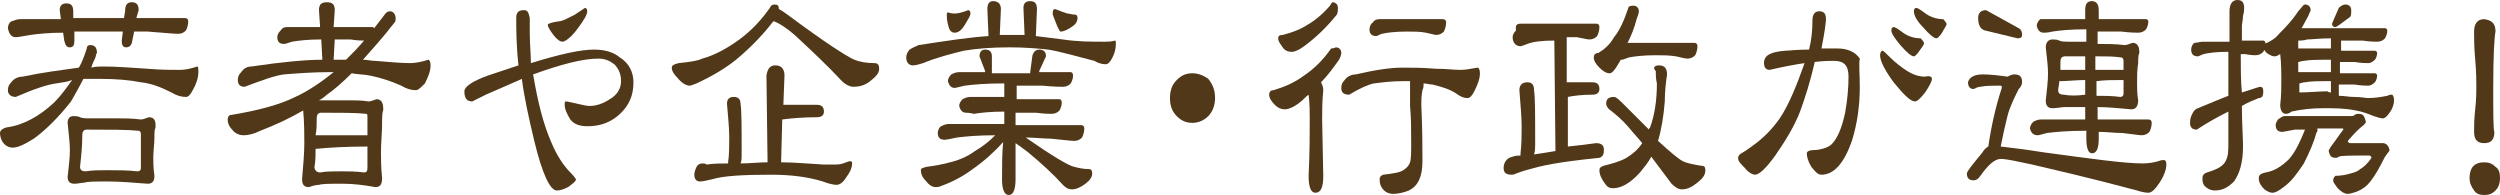 <?xml version="1.0" encoding="utf-8"?>
<!-- Generator: Adobe Illustrator 24.0.3, SVG Export Plug-In . SVG Version: 6.00 Build 0)  -->
<svg version="1.1" id="レイヤー_1" xmlns="http://www.w3.org/2000/svg" xmlns:xlink="http://www.w3.org/1999/xlink" x="0px"
	 y="0px" viewBox="0 0 221.8 17.3" style="enable-background:new 0 0 221.8 17.3;" xml:space="preserve">
<style type="text/css">
	.st0{fill:#503819;}
</style>
<g>
	<g>
		<path class="st0" d="M332.1,5.3h1.7l0-3.9c0-0.6,0.2-0.8,0.6-0.8c0.5,0,0.8,0.3,0.8,0.8l-0.1,3.9h2.1c0.1,0,0.2,0.1,0.2,0.3
			c0,0.2-0.1,0.5-0.2,0.6c-0.2,0.2-0.4,0.3-0.7,0.3c-0.1,0-0.4,0-0.9-0.1c-0.2,0-0.4,0-0.6,0L335,11c0.9-0.2,1.7-0.4,2.2-0.5
			c0.2,0,0.3,0.1,0.3,0.4c0,0.4-0.1,0.6-0.4,0.7c-1.9,0.6-3.7,1.3-5.3,2.1c-0.4,0-0.6-0.2-0.6-0.6c0-0.4,0.1-0.6,0.2-0.8
			c0.1-0.2,0.2-0.3,0.5-0.4c0.8-0.2,1.4-0.4,2.1-0.6l0-4.9c-0.7,0-1.3,0.1-1.6,0.2c-0.3,0.1-0.4,0.2-0.5,0.2c-0.4,0-0.6-0.2-0.6-0.6
			c0-0.2,0.1-0.4,0.3-0.6C331.5,5.3,331.8,5.3,332.1,5.3z M347.4,4.8c0.4,0,0.6,0.3,0.6,0.8c0,0.1-0.1,0.3-0.2,0.5
			c-0.3,0.7-0.7,1.9-1.3,3.8c-0.1,0.4-0.3,0.6-0.6,0.6c-0.3,0-0.5-0.2-0.5-0.5c0.1-0.7,0.4-1.8,0.9-3.4c0-0.1-0.1-0.2-0.3-0.2
			c-0.2,0-0.5,0-0.9,0.1c-0.5,0.1-1,0.2-1.5,0.3l0,3.7c0,0.9-0.2,1.4-0.6,1.4c-0.4,0-0.6-0.5-0.6-1.4c0-1.3,0-2.4,0-3.4
			c-0.8,0.2-1.5,0.4-2.1,0.6c0,1.7-0.1,3.7-0.1,5.8c0,0.4,0.2,0.6,0.5,0.7c0.7,0.1,2.3,0.1,5,0.1c1.3,0,2.4-0.2,3.4-0.6
			c0.1,0,0.2,0.2,0.2,0.5c0,0.4-0.1,0.9-0.3,1.4c-0.2,0.6-0.5,0.9-0.7,0.9c-0.3,0-3.1-0.3-8.2-0.9c-0.8-0.1-1.2-0.5-1.2-1.1
			c0.1-2.6,0.1-4.6,0.1-6c0-0.1,0-0.3,0-0.4c-0.4,0.2-0.8,0.4-1.3,0.6c-0.5,0-0.7-0.2-0.7-0.6c0-0.3,0.1-0.5,0.2-0.8
			c0.1-0.2,0.3-0.3,0.6-0.3c0.4-0.1,0.9-0.2,1.3-0.4c0-1,0-2.1-0.1-3.2c0-0.4,0.2-0.6,0.6-0.6c0.5,0,0.7,0.3,0.7,0.8
			c0,0.8,0,1.7,0,2.7c0.7-0.2,1.4-0.4,2.1-0.5c0-0.6,0-1.1,0-1.6c0-0.9,0-2-0.1-3.1c0-0.6,0.2-0.8,0.6-0.8c0.4,0,0.6,0.3,0.6,0.8
			c-0.1,1.2-0.1,2.2-0.1,3.1l0,1.4c0.8-0.2,1.6-0.3,2.3-0.4c0.4-0.1,0.7-0.2,1-0.3C347.1,4.8,347.3,4.8,347.4,4.8z"/>
		<path class="st0" d="M352.9,5.4h1.7l-0.1-3.3c0-0.6,0.2-0.8,0.6-0.8c0.5,0,0.8,0.3,0.8,0.8l0,3.3h1.9c0.2,0,0.2,0.1,0.2,0.3
			c0,0.3-0.1,0.5-0.2,0.7c-0.2,0.2-0.4,0.3-0.7,0.3c-0.1,0-0.4,0-0.8-0.1c-0.1,0-0.3,0-0.4,0l-0.1,4.2c0.8-0.3,1.4-0.4,1.8-0.5
			c0.2,0,0.2,0.1,0.2,0.4c0,0.3-0.1,0.5-0.3,0.6c-1.7,0.7-3.4,1.6-4.9,2.5c-0.4,0-0.6-0.2-0.6-0.6c0-0.3,0.1-0.6,0.2-0.7
			c0.1-0.2,0.2-0.4,0.4-0.5c0.7-0.3,1.4-0.5,2-0.8l-0.1-4.6c-0.8,0-1.3,0.1-1.7,0.2c-0.2,0.1-0.4,0.2-0.5,0.2
			c-0.4,0-0.6-0.2-0.6-0.6c0-0.2,0.1-0.4,0.3-0.6C352.4,5.5,352.6,5.4,352.9,5.4z M363.5,11.7c0.1,0,0.2,0.1,0.2,0.4
			c0,0.3-0.1,0.5-0.3,0.6c-1.7,0.6-3.3,1.3-4.8,2.1c-0.4,0-0.6-0.2-0.6-0.6c0-0.3,0.1-0.6,0.2-0.7c0.1-0.2,0.2-0.3,0.4-0.4
			C360.9,12.3,362.5,11.9,363.5,11.7z M359.3,3.4h5.1c0-0.9,0-1.8,0-2.6c0-0.4,0.2-0.6,0.6-0.6c0.4,0,0.5,0.2,0.6,0.6
			c0,0.9-0.1,1.8-0.1,2.6h3.8c0.2,0,0.3,0.1,0.3,0.3c0,0.3-0.1,0.6-0.2,0.8c-0.2,0.2-0.4,0.3-0.7,0.3c-0.2,0-0.8-0.1-1.8-0.2
			c-0.4,0-0.9,0-1.4,0c0,1.1,0.1,2.3,0.3,3.4c0.2,1.2,0.4,2.2,0.7,3.1c0.5-1,0.9-2.1,1.2-3.5c0-0.2,0.2-0.3,0.4-0.3
			c0.4,0,0.6,0.2,0.6,0.6c0,0-0.1,0.1-0.1,0.3c-0.3,1.2-0.8,2.5-1.5,4.1c0,0,0,0,0,0c0.1,0.2,0.2,0.4,0.3,0.5
			c0.7,1.2,1.5,1.9,2.6,2.3c0.2,0.1,0.3,0.3,0.3,0.5c0,0.2-0.2,0.5-0.5,0.8c-0.3,0.3-0.6,0.4-0.9,0.4c-0.2,0-0.5-0.1-0.8-0.4
			c-0.7-0.6-1.3-1.5-1.8-2.8c-0.5,0.7-1,1.3-1.6,1.8c-0.6,0.5-1,0.8-1.4,0.8c-0.2,0-0.4-0.1-0.7-0.3c-0.3-0.3-0.5-0.7-0.5-1
			c0-0.2,0.2-0.4,0.7-0.5c1-0.2,2-0.9,2.9-2c-0.1-0.2-0.1-0.3-0.2-0.5c-0.6-1.9-0.9-4-1-6.2c0-0.4,0-0.8,0-1.2c-0.2,0-0.5,0-0.8,0
			c-1.8,0-3.1,0.1-3.9,0.2c-0.4,0.1-0.7,0.2-0.9,0.2c-0.4,0-0.6-0.2-0.6-0.6c0-0.2,0.1-0.4,0.3-0.6C358.8,3.4,359,3.4,359.3,3.4z
			 M359.3,6.5c0.2,0,0.4,0,0.5,0s0.4,0,0.8,0h0.9c0.2,0,0.4,0,0.7,0.1c0.2,0,0.4,0,0.6-0.1c0.4,0,0.6,0.2,0.6,0.6c0,0,0,0,0,0.1
			c-0.1,0.1-0.1,0.3-0.1,0.6c0,0.4-0.1,0.8-0.1,1.3c0,0.2,0,0.5,0.1,1c0,0.4-0.2,0.6-0.5,0.6c-0.6-0.1-1.2-0.2-1.7-0.2
			c-0.7,0-1.1,0-1.2,0.1c-0.1,0-0.3,0.1-0.5,0.2c-0.3,0-0.5-0.2-0.5-0.6c0.1-0.7,0.2-1.2,0.2-1.7c0-0.4-0.1-0.9-0.2-1.5
			C358.8,6.7,358.9,6.5,359.3,6.5z M361,9.8c0.3,0,0.6,0,0.9,0.1c0.2,0,0.3-0.1,0.3-0.4V7.9c0-0.1-0.1-0.2-0.2-0.2
			c-0.4-0.1-0.9-0.1-1.7-0.1c-0.2,0-0.3,0.1-0.3,0.4c0,0.5-0.1,1-0.2,1.4c0,0.3,0.1,0.5,0.4,0.5C360.5,9.8,360.7,9.8,361,9.8z
			 M368.2,0.5c0.4,0,0.6,0.2,0.6,0.6c0,0.3,0,0.5-0.1,0.6c-0.9,0.7-1.4,1.1-1.4,1.1c-0.2,0-0.3-0.1-0.3-0.3c0-0.1,0.2-0.6,0.7-1.6
			C367.8,0.6,368,0.5,368.2,0.5z"/>
		<path class="st0" d="M387,8.5c0,2.8-1.3,4.9-3.9,6.3c-1,0.6-1.9,0.9-2.4,0.9c-0.3,0-0.7-0.2-1-0.5c-0.4-0.3-0.6-0.7-0.6-1.1
			c0-0.1,0.2-0.3,0.5-0.3c0.2,0,0.6-0.1,1-0.2c1.2-0.2,2.2-0.6,2.9-1.1c0.7-0.5,1.3-1.1,1.7-1.8c0.5-0.8,0.7-1.7,0.7-2.6
			c0-0.7-0.2-1.5-0.6-2.2c-0.8-1.6-2.2-2.4-4.1-2.4c-0.1,0-0.2,0-0.3,0c-0.2,0-0.2,0-0.3,0c-0.8,4.1-1.8,7.2-3,9
			c-0.7,1.1-1.4,1.6-1.9,1.6c-0.7,0-1.3-0.6-1.8-1.9c-0.4-1-0.6-2-0.6-3c0-1.5,0.4-2.9,1.3-4.1c1.3-1.9,3.4-2.8,6.1-2.8
			c1.7,0,3.1,0.5,4.3,1.6C386.3,5,387,6.5,387,8.5z M379.3,3.6c-1.8,0.4-3,1.1-3.8,2.2C374.7,7,374.3,8,374.3,9c0,0.6,0.1,1.2,0.3,2
			c0.3,0.9,0.6,1.3,1,1.3c0.4,0,0.8-0.3,1.2-1C377.9,9.7,378.7,7.1,379.3,3.6z"/>
		<path class="st0" d="M395.8,1.7c0.3,0,0.5,0.2,0.5,0.5c0,0.2-0.1,0.4-0.2,0.6c-0.3,0.6-0.5,1.2-0.8,1.7h3.3l0-3
			c0-0.6,0.2-0.8,0.7-0.8c0.5,0,0.8,0.3,0.8,0.8l0,3h4.7c0.2,0,0.3,0.1,0.3,0.3c0,0.3-0.1,0.6-0.2,0.8c-0.2,0.2-0.4,0.3-0.7,0.3
			c-0.2,0-0.8-0.1-1.7-0.2c-0.7,0-1.6-0.1-2.4-0.1l0,3.5h4.1c0.2,0,0.3,0.1,0.3,0.3c0,0.3-0.1,0.6-0.2,0.8c-0.2,0.2-0.4,0.3-0.7,0.3
			c-0.2,0-0.7-0.1-1.6-0.2c-0.6,0-1.2-0.1-1.9-0.1l-0.1,3.8c1.1,0,2.4,0.2,3.7,0.4c1.3,0.2,2.4,0.3,3.5,0.3c0.3,0,0.6,0,1-0.1
			c0.1,0,0.1,0.1,0.1,0.3c0,0.4-0.1,0.9-0.3,1.3c-0.2,0.5-0.5,0.7-0.7,0.7c-0.3,0-0.7-0.1-1-0.3c-1.3-0.6-2.6-1-3.8-1.2
			c-0.9-0.1-2-0.2-3.3-0.2c-1.5,0-2.8,0.1-3.9,0.3c-1.2,0.3-2.3,0.7-3.5,1.2c-0.3,0.2-0.6,0.2-0.8,0.2c-0.4,0-0.6-0.3-0.6-0.8
			c0-0.3,0.1-0.5,0.3-0.7c0.2-0.2,0.4-0.3,0.7-0.4c3.4-0.6,5.8-1,7.4-1l-0.1-3.8c-1.4,0-2.4,0.1-3,0.3c-0.4,0.1-0.7,0.2-0.8,0.2
			c-0.4,0-0.7-0.3-0.7-0.8c0-0.2,0.1-0.4,0.3-0.6c0.2-0.1,0.4-0.2,0.8-0.2h3.4l0-3.5c-1.4,0-2.4,0.1-3,0.2c-0.4,0.1-0.7,0.2-0.9,0.2
			c-0.1,0-0.3,0-0.4-0.1c-0.2,0.4-0.5,0.7-0.7,1.1c-0.4,0.5-0.7,0.7-0.9,0.7c-0.3,0-0.6-0.1-0.9-0.4c-0.3-0.3-0.4-0.6-0.4-0.9
			c0-0.2,0.1-0.4,0.4-0.4c0.7-0.3,1.3-0.8,1.9-1.4c0.6-0.7,1.2-1.6,1.8-2.8C395.6,1.7,395.7,1.7,395.8,1.7z"/>
		<path class="st0" d="M411.4,13.2c0.4,0.1,0.6,0.1,0.8,0.1c0.6,0,1.3-0.4,2.2-1.1c0.1,0,0.2,0.1,0.2,0.3c0,0.3-0.3,0.8-0.9,1.6
			c-0.6,0.8-1.1,1.3-1.5,1.3c-0.3,0-0.5-0.2-0.7-0.5c-0.2-0.4-0.3-0.8-0.3-1.3C411.2,13.4,411.3,13.2,411.4,13.2z M414,4.3
			c0.2,0,0.3,0,0.4,0.1l3.2,0.1c0.1,0,0.4-0.1,0.8-0.2c0.4,0,0.6,0.2,0.6,0.6c-0.2,0.7-0.3,1.6-0.3,2.7c0,0.7,0.1,1.6,0.2,2.8
			c0,0.6-0.2,0.8-0.6,0.8c-0.2,0-0.3-0.1-0.4-0.3c-0.1-0.3-0.1-0.7-0.1-1.1c0-0.2,0-0.4,0-0.6c-1.4,0-2.6,0.1-3.4,0.2
			c0,0.2-0.1,0.3-0.1,0.5c-0.1,0.4-0.4,0.8-0.7,1.1c-0.3,0.3-0.6,0.4-0.8,0.4c-0.2,0-0.5-0.1-0.8-0.4c-0.3-0.3-0.5-0.5-0.5-0.7
			c0-0.2,0.1-0.3,0.3-0.4c0.5-0.1,0.9-0.4,1.2-0.8c0.3-0.4,0.4-1.2,0.4-2.4c0-0.6-0.1-1.3-0.2-2.1C413.5,4.5,413.7,4.3,414,4.3z
			 M415.2,0.1c0.4,0,0.6,0.2,0.6,0.7c0,0,0,0.1,0,0.1c-0.3,0.4-0.5,0.6-0.7,0.8c-0.1,0.2-0.3,0.4-0.5,0.6c0,0.1,0.1,0.2,0.3,0.2h3
			c0.2,0,0.3-0.1,0.3-0.3c0,0,0,0,0-0.1c-0.2-0.2-0.4-0.5-0.7-0.8c0,0-0.1-0.1-0.1-0.1c0-0.4,0.2-0.6,0.6-0.6c0.1,0,0.1,0,0.2,0.1
			c0.4,0.5,0.9,1.2,1.4,2c0.1,0.1,0.1,0.2,0.1,0.3c0,0.4-0.2,0.6-0.5,0.6h-4.4c-0.4,0-0.9,0-1.4,0.1c-0.5,0-0.7-0.2-0.7-0.6
			c0-0.2,0.1-0.3,0.2-0.6c0.1-0.1,0.3-0.2,0.4-0.4c0.2-0.2,0.4-0.4,0.6-0.6c0.2-0.3,0.4-0.6,0.7-1C414.7,0.3,414.9,0.1,415.2,0.1z
			 M414.7,6.5c0.1,0,0.1,0,0.2,0h3c0,0,0.1,0,0.1,0c0-0.4,0-0.7,0-0.9c0-0.1-0.1-0.2-0.4-0.2c-1.1,0-2.1,0-3,0.1V6.5z M414.7,8.4
			L414.7,8.4h3.3c0-0.4,0-0.8,0-1.1c0,0-0.1,0-0.1,0c-1.4,0-2.4,0.1-3.2,0.2h0V8.4C414.7,8.4,414.7,8.4,414.7,8.4z M417.3,11.4
			c0.4,0,0.7,0.2,0.7,0.6c0,0.2-0.2,0.7-0.6,1.5c-0.1,0.1-0.1,0.2-0.1,0.2c0,0.1,0.1,0.1,0.3,0.1c2,0,3.9,0.2,5.7,0.7
			c0.6,0.1,1.2,0.2,1.9,0.2c0.7,0,1.4-0.1,2.1-0.3c0.4-0.1,0.7-0.2,0.8-0.2c0.2,0,0.2,0.1,0.2,0.4c0,0.5-0.2,1-0.6,1.6
			c-0.4,0.7-0.8,1.1-1.2,1.1c-0.4,0-1.1-0.2-2.1-0.7c-2.3-1-4.5-1.5-6.6-1.5c-0.4,0-1,0.1-1.5,0.2c-0.4,0-0.6-0.2-0.6-0.6
			c0-0.1,0.1-0.4,0.3-0.7c0.4-0.6,0.7-1.3,0.8-2C416.9,11.6,417.1,11.4,417.3,11.4z M421.4,11.2c0.3,0,0.5,0.2,0.5,0.5
			c0,0.3,0,0.5-0.1,0.6c-0.8,0.8-1.2,1.2-1.3,1.2c-0.2,0-0.3-0.1-0.3-0.3c0-0.1,0.2-0.6,0.6-1.7C421,11.3,421.1,11.2,421.4,11.2z
			 M422.4,1.3h3.9c0.2,0,0.2,0.1,0.2,0.4c0,0.2-0.1,0.3-0.2,0.5c-0.2,0.2-0.3,0.3-0.5,0.3c-0.4-0.1-0.9-0.2-1.8-0.2
			c-0.4,0-1,0.1-1.8,0.3c0,0,0,0,0,0c0,0.3,0,0.6,0,0.9c0,0.2,0.1,0.3,0.3,0.3h3.3c0.6,0,0.9,0.1,0.9,0.4c0,0.4-0.2,0.6-0.6,0.6
			l-2.1-0.1c-0.9,0-1.6,0.1-2.2,0.3c-0.4,0-0.6-0.2-0.6-0.6c0.1-0.6,0.1-1.2,0.1-1.6c0-0.6,0-1.3-0.1-2.2c0-0.4,0.2-0.6,0.6-0.6
			c0.4,0,0.7,0.2,0.7,0.6c0,0.2,0,0.4,0,0.7C422.3,1.3,422.4,1.3,422.4,1.3z M422.5,6.7h3.6c0.2,0,0.2,0.1,0.2,0.4
			c0,0.2-0.1,0.3-0.2,0.5c-0.1,0.2-0.3,0.3-0.5,0.3c-0.3-0.1-0.8-0.2-1.4-0.2c-0.4,0-1,0.1-1.8,0.3c0,0,0,0-0.1,0
			c0,0.3,0,0.6-0.1,0.9c0,0.4,0.1,0.6,0.4,0.6l2.5,0.1c0.7,0,1.5-0.2,2.3-0.6c0.1,0,0.2,0.2,0.2,0.5c0,0.3-0.1,0.7-0.4,1
			c-0.2,0.4-0.5,0.6-0.8,0.6c-1.4-0.2-2.5-0.4-3.2-0.4c-0.5,0-0.8,0-1,0.1c-0.2,0.1-0.4,0.1-0.5,0.1c-0.4,0-0.6-0.2-0.6-0.7
			c0.2-0.6,0.2-1.2,0.2-1.8c0-0.6,0-1.3-0.1-2.1c0-0.3,0.2-0.5,0.5-0.5c0.1,0,0.3,0.1,0.5,0.2c0.1,0.1,0.2,0.3,0.2,0.5
			c0,0.1,0,0.1,0,0.2C422.4,6.7,422.4,6.7,422.5,6.7z M424.6,11.3c0.4,0,0.6,0.2,0.6,0.6c0,0.3,0,0.5-0.1,0.6c-1,1-1.6,1.5-1.7,1.5
			c-0.2,0-0.3-0.1-0.3-0.3c0-0.1,0.3-0.7,1-2C424.1,11.4,424.3,11.3,424.6,11.3z"/>
		<path class="st0" d="M439,1c1.2,0,2.7,0.1,4.4,0.3c1.3,0.1,2.4,0.2,3.3,0.2c0.4,0,0.9,0,1.4-0.1c0.1,0,0.2,0.2,0.2,0.5
			c0,0.5-0.2,1-0.5,1.5c-0.2,0.4-0.4,0.6-0.6,0.6c-0.4,0-0.9-0.2-1.4-0.5c-0.9-0.5-1.9-0.8-3-0.9c-1-0.2-2.1-0.3-3.3-0.3
			c0,0.1,0,0.1,0,0.2c0,0.3-0.1,0.6-0.4,0.9c-0.8,0.9-1.6,1.7-2.6,2.4c-0.2,0.1-0.3,0.2-0.3,0.4c0,0,0.1,0.2,0.4,0.3
			c0.2,0.1,0.5,0.4,0.9,0.7c0.1,0.1,0.1,0.1,0.1,0.2c0.9-0.8,1.8-1.6,2.6-2.3c0.1-0.1,0.3-0.1,0.5-0.1c0.1,0,0.3,0.1,0.4,0.2
			c0.1,0.1,0.1,0.3,0.1,0.5c0,0.2-0.1,0.3-0.2,0.4c-1.4,1.1-2.9,2.3-4.3,3.5c-0.1,0.1-0.1,0.2-0.1,0.3c0,0,0.1,0.1,0.2,0.1
			c0.3,0,1.2,0.1,2.5,0.1c1.2,0,2.3,0,3.1-0.1c0.2,0,0.3-0.1,0.3-0.3c-0.3-0.5-0.6-1-1-1.4c-0.1-0.1-0.1-0.2-0.1-0.3
			c0-0.1,0-0.3,0.1-0.4c0.1-0.1,0.3-0.2,0.5-0.2c0.1,0,0.3,0.1,0.4,0.4c0.4,0.5,0.7,1.1,1.1,1.9c0.2,0.4,0.3,0.6,0.3,0.9
			c0,0.6-0.2,0.8-0.7,0.8c-0.2-0.1-0.5-0.1-0.7-0.1c-0.9,0-1.8,0.1-2.7,0.1v0.8c0,0.7,0,1.3,0,1.8c0,0.6,0,1.2,0,1.8
			c0,0.4-0.1,0.8-0.2,1c-0.1,0.2-0.3,0.3-0.5,0.3c-0.2,0-0.3-0.1-0.4-0.4c-0.1-0.2-0.1-0.5-0.1-0.9c0-0.6,0-1.2,0-1.8
			c0-0.5,0-1.2,0-2.1c0-0.2,0-0.3,0-0.6c-0.8,0-1.6,0-2.4-0.1c-0.4,0-0.8,0-1.3,0.1c-0.5,0-0.8-0.2-0.8-0.6c0-0.2,0.1-0.5,0.3-0.7
			c0.8-0.6,1.5-1.3,2.3-1.9l0,0c-0.9-0.6-1.6-1-2-1.1c-0.2-0.1-0.4-0.2-0.4-0.5c0-0.2,0.1-0.4,0.4-0.6c0.4-0.2,0.8-0.5,1.2-1
			c0.8-0.7,1.6-1.6,2.3-2.7c-1.2,0-2.4,0.1-3.5,0.2c-0.8,0.1-2,0.5-3.7,1.2c-0.5,0-0.7-0.2-0.7-0.7c0-0.3,0.1-0.5,0.3-0.7
			c0.2-0.3,0.6-0.5,1-0.5C434.8,1.3,437.3,1,439,1z M433,13.7c0.4,0.1,0.6,0.1,0.8,0.1c0.6,0,1.3-0.3,2.2-1c0.2,0,0.2,0.1,0.2,0.3
			c0,0.3-0.3,0.8-0.9,1.5c-0.6,0.8-1.1,1.2-1.6,1.2c-0.3,0-0.5-0.2-0.7-0.5c-0.2-0.4-0.3-0.8-0.3-1.3
			C432.8,13.8,432.9,13.7,433,13.7z M442.3,12.8c0,0,0.1,0,0.1,0.1c0.7,0.5,1.3,0.8,1.7,0.9c0.3,0.1,0.7,0.2,1.2,0.2
			c0.2,0,0.2,0.1,0.2,0.3c0,0.3-0.2,0.6-0.4,0.9c-0.6,0.4-1,0.6-1.3,0.6c-0.1,0-0.2-0.1-0.3-0.2c-0.2-0.2-0.6-0.9-1.4-2.2
			c-0.1-0.1-0.1-0.2-0.1-0.3C442.1,13,442.2,12.8,442.3,12.8z"/>
		<path class="st0" d="M464.4,4.3c0,0.3-0.2,0.7-0.5,1.2c-0.3,0.5-0.6,0.7-0.8,0.7c0.1,0-0.3-0.1-1.3-0.4c-1.1-0.3-2.2-0.5-3.3-0.5
			c-0.1,0-0.3,0-0.6,0c-0.3,0-0.5,0-0.6,0c-0.1,1.1-0.2,2.1-0.2,3l3.5,0c0.6,0,1,0.1,1,0.3c0,0.2-0.1,0.5-0.2,0.7
			c-0.2,0.2-0.3,0.4-0.6,0.4c-1.1-0.2-1.9-0.3-2.4-0.3c-0.2,0-0.6,0-1.3,0c0,1.5,0.1,2.6,0.2,3.4c0.3,1.4,0.9,2.2,1.7,2.2
			c0.6,0,1.3-0.2,2.1-0.6c0.8-0.5,1.4-1,1.9-1.5c0.3-0.3,0.4-0.5,0.6-0.5c0.2,0,0.3,0.3,0.3,0.8c0,0.8-0.1,1.4-0.4,1.8
			c-0.2,0.5-0.9,0.8-1.9,1.1c-0.8,0.2-1.5,0.3-2.2,0.3c-1.5,0-2.5-0.8-3-2.3c-0.3-0.9-0.4-2.4-0.4-4.5c-0.9,0.1-1.5,0.1-1.7,0.1
			c-0.7,0.1-1.2,0.2-1.6,0.3c-0.4,0.1-0.5,0.2-0.4,0.2c-0.2,0-0.4-0.2-0.4-0.6c0-0.5,0.3-0.8,0.9-1c0.4-0.1,1.5-0.2,3.1-0.3
			c0-1.5,0-2.5,0.1-3l-1.3,0.1c-0.4,0.1-1,0.2-1.6,0.4c-0.9,0.3-1.4,0.5-1.5,0.6c-0.3,0-0.4-0.2-0.4-0.6c0-0.8,0.4-1.3,1.2-1.3
			c0.8-0.1,2.1-0.2,3.8-0.3c0.1-1,0.1-1.8,0.1-2.4c0-0.8,0.2-1.2,0.7-1.2c0.5,0,0.8,0.3,0.8,0.8c0,0-0.1,0.9-0.3,2.7
			c0.2,0,0.4,0,0.8,0c0.3,0,0.6,0,0.8,0c0.4,0,1,0,1.8,0c0.8,0,1.4,0,1.8,0c0.5,0,0.9,0,1.1-0.1c0.3,0,0.5-0.1,0.5-0.1
			C464.4,4.2,464.4,4.2,464.4,4.3z"/>
		<path class="st0" d="M473,9.4c0.2,0,0.3,0,0.5,0c0.2,0,0.4,0,0.8,0h3.1c0.7,0,1.5,0,2.5,0.1c0.2,0,0.4,0,0.6-0.1
			c0.4,0,0.6,0.2,0.6,0.6c0,0,0,0-0.1,0.1c-0.1,0.1-0.1,0.3-0.1,0.6c0,0.4-0.1,0.8-0.1,1.2c0,0.2,0,0.5,0.1,0.8
			c0,0.4-0.2,0.7-0.5,0.7c-0.4,0-0.7-0.1-1.1-0.1l-0.4,1.5c0.7,0,1.4,0.1,2.2,0.2c1.2,0.1,2.4,0.2,3.5,0.2c0.3,0,0.6,0,0.9-0.1
			c0.1,0,0.1,0.1,0.1,0.3c0,0.4-0.1,0.8-0.3,1.2c-0.2,0.4-0.4,0.6-0.6,0.6c-0.3,0-0.7-0.1-1-0.3c-1.3-0.5-2.5-0.9-3.7-1.1
			c-0.9-0.1-2-0.2-3.3-0.2c-1.6,0-2.9,0.1-4,0.3c-1.2,0.3-2.4,0.7-3.6,1.1c-0.4,0.2-0.6,0.2-0.9,0.2c-0.4,0-0.5-0.3-0.6-0.8
			c0-0.2,0.1-0.4,0.3-0.7c0.2-0.2,0.4-0.3,0.7-0.4c2.3-0.4,4.2-0.7,5.7-0.9l-0.3-1.6c0,0-0.1,0-0.1,0c-0.3,0-0.7,0.1-1.1,0.2
			c-0.3,0-0.5-0.2-0.5-0.7c0.1-0.6,0.1-1.1,0.1-1.6c0-0.4,0-0.8-0.1-1.3C472.4,9.6,472.6,9.4,473,9.4z M471.2,7.5h11.6
			c0.2,0,0.3,0.1,0.3,0.3c0,0.3-0.1,0.6-0.2,0.8c-0.2,0.2-0.4,0.3-0.7,0.3c-0.3,0-1-0.1-2.1-0.2c-1.1,0-2.4-0.1-3.8-0.1
			c-2.1,0-3.6,0.1-4.5,0.2c-0.5,0.1-0.9,0.2-1,0.2c-0.4,0-0.6-0.2-0.6-0.6c0-0.2,0.1-0.4,0.3-0.6C470.6,7.6,470.9,7.5,471.2,7.5z
			 M471.5,0.7c0.2,0,0.4,0,0.6,0.1c0.2,0.1,0.5,0.1,0.9,0.1h1.6V0.6c0-0.4,0.2-0.7,0.6-0.7c0.4,0,0.7,0.3,0.7,0.8l0,0.3h1.8
			c0.1,0,0.2,0,0.3,0l0-0.4c0-0.4,0.2-0.7,0.6-0.7c0.4,0,0.6,0.3,0.6,0.8l0,0.3c0.7,0,1.4,0,2.2,0.1c0.2,0,0.4-0.1,0.7-0.2
			c0.4,0,0.6,0.3,0.6,0.8l0,0.1c-0.1,0.2-0.1,0.5-0.1,0.9c0,0.6-0.1,1.2-0.1,1.8c0,0.4,0,0.9,0.1,1.5c0,0.5-0.2,0.7-0.6,0.7
			c-1.9-0.1-3.5-0.2-5-0.2c-1.9,0-3.2,0-3.7,0c-0.4,0-1,0.1-1.6,0.1c-0.4,0-0.6-0.2-0.6-0.6c0.1-0.9,0.2-1.7,0.2-2.4
			c0-0.6-0.1-1.4-0.2-2.3C470.9,1,471.1,0.7,471.5,0.7z M474.6,5.5l0-1.2c-0.8,0-1.4,0.1-2.1,0.1c-0.1,0-0.2,0-0.3,0
			c0,0.3,0,0.6-0.1,0.9c0,0.3,0.2,0.4,0.5,0.4C473.2,5.5,473.9,5.5,474.6,5.5z M472.3,3.2c0.1,0,0.2,0,0.3,0h2l0-1.2
			c-0.6,0-1.2,0-1.9,0c-0.3,0-0.4,0.2-0.4,0.5C472.3,2.7,472.3,3,472.3,3.2z M476.6,12.4c0.9,0,1.9,0,2.9,0.1c0.2,0,0.3-0.1,0.3-0.4
			v-1.3c0-0.1-0.1-0.2-0.2-0.2c-1.3-0.1-3.2-0.1-5.7-0.1c-0.2,0-0.3,0.1-0.3,0.4c0,0.4-0.1,0.8-0.2,1.1c0,0.3,0.1,0.5,0.4,0.5
			C474.7,12.4,475.6,12.4,476.6,12.4z M475.4,14.9c0.5,0,1-0.1,1.4-0.1c0.4,0,0.8,0,1.2,0l0.2-1.5c-0.5,0-1.1,0-1.6,0
			c-0.5,0-0.9,0-1.3,0L475.4,14.9z M476.7,5.4c0.4,0,0.7,0,1.1,0l0-1.3c-0.8,0-1.5,0-2.2,0l0,1.2C475.9,5.4,476.3,5.4,476.7,5.4z
			 M475.7,2l0,1.2h2.2l0-1.2C477.1,2,476.4,2,475.7,2z M478.9,4.2l0,1.3c0.7,0,1.3,0,2.1,0.1c0.2,0,0.3-0.1,0.3-0.3V4.1
			C480.4,4.1,479.6,4.1,478.9,4.2z M478.9,2l0,1.2h2.2c0,0,0.1,0,0.1,0V2.4c0-0.2,0-0.3-0.1-0.3C480.4,2,479.7,2,478.9,2z"/>
		<path class="st0" d="M499.3,7.7c0,1.6-0.2,3.2-0.7,4.8c-0.7,2-1.6,3-2.7,3c-0.3,0-0.5-0.2-0.9-0.7c-0.3-0.5-0.4-0.9-0.4-1.2
			c0-0.2,0.3-0.3,0.9-0.3c0.7-0.1,1.1-0.3,1.3-0.5c0.5-0.5,0.9-1.4,1.2-2.8c0.2-1.1,0.3-2.2,0.3-3.2c0-1-0.4-1.4-1.3-1.4
			c-0.3,0-0.9,0-1.7,0.1c-0.4,1.8-0.9,3.3-1.3,4.4c-0.5,1.3-1.3,2.6-2.2,3.9c-0.8,1.1-1.4,1.7-1.8,1.7c-0.2,0-0.6-0.2-0.9-0.6
			c-0.4-0.4-0.6-0.6-0.6-0.9c0-0.1,0.1-0.3,0.3-0.4c0.2-0.1,0.5-0.3,0.9-0.6c1-0.7,1.8-1.5,2.5-2.5c0.8-1.2,1.5-2.9,2.2-4.9
			c-0.7,0.1-1.8,0.3-3.1,0.6c-0.3,0-0.5-0.2-0.5-0.6c0-0.7,0.6-1,1.9-1.1c0.3,0,1-0.1,2.1-0.1c0.2-0.8,0.3-1.6,0.3-2.6
			c0-0.5,0.2-0.8,0.6-0.8c0.4,0,0.6,0.2,0.6,0.7c0,0.2-0.1,1.1-0.4,2.6c0.7,0,1.1,0,1.4,0c0.9,0,1.6,0.3,2,0.9
			C499.2,5.7,499.3,6.5,499.3,7.7z M505.7,7c0,0.2-0.2,0.6-0.6,1.2c-0.4,0.5-0.7,0.8-0.9,0.8c-0.4,0-1-0.6-1.9-1.7
			c-0.8-1.1-1.2-1.9-1.2-2.4c0-0.2,0.1-0.4,0.2-0.4c0.1,0,0.3,0.2,0.7,0.6c0.4,0.4,0.9,0.8,1.5,1.2c0.5,0.3,1,0.5,1.6,0.5
			C505.5,6.7,505.7,6.8,505.7,7z"/>
		<path class="st0" d="M513.3,11.5c-0.2,0.8-0.5,1.6-0.8,2.5c-0.5,1.3-0.9,1.9-1.3,1.9c-0.4,0-0.8-0.6-1.1-1.9
			c-0.3-1.1-0.4-2.7-0.4-4.8c0-0.8,0.1-2,0.4-3.6c0.3-1.7,0.5-2.8,0.8-3.4c0.2-0.4,0.4-0.6,0.8-0.6c0.4,0,0.7,0.2,0.7,0.7
			c0,0.1-0.1,0.5-0.3,1c-0.3,0.8-0.6,1.7-0.8,2.8c-0.2,1.1-0.4,2.1-0.4,2.8c0,3.1,0.2,4.7,0.6,4.7c0.2,0,0.6-0.8,1.3-2.3
			c0.1-0.2,0.2-0.3,0.3-0.3C513.2,11.2,513.3,11.3,513.3,11.5z M523.5,12.3c0,0.1-0.2,0.5-0.4,1.2c-0.2,0.6-0.5,0.9-0.9,1.1
			c-0.4,0.2-1.4,0.3-2.9,0.3c-1.2,0-2.2-0.2-3.1-0.6c-1.2-0.6-1.8-1.5-1.8-2.7c0-1.3,0.3-2,0.8-2c0.1,0,0.2,0.1,0.2,0.3
			c-0.1,0.6-0.2,1-0.2,1.2c0,1.4,0.9,2.1,2.8,2.1c0.8,0,1.7-0.1,2.7-0.3c0.6-0.1,1.1-0.3,1.6-0.5c0.4-0.2,0.7-0.3,0.9-0.3
			C523.4,12,523.5,12.1,523.5,12.3z M521.8,3.6c0,0.2-0.5,0.8-1.5,1.6c-1,0.8-1.6,1.2-1.8,1.2c-0.2,0-0.3-0.1-0.3-0.3
			c0-0.1,0.2-0.5,0.7-1c0.4-0.4,0.7-0.8,0.9-0.9c-0.1,0-0.2,0-0.3,0c-0.9,0-1.8,0.1-2.8,0.3c-1.1,0.2-1.6,0.4-1.6,0.4
			c-0.2,0-0.4-0.2-0.4-0.5c0-0.5,0.2-0.8,0.5-1c0.1,0,0.5-0.1,1.1-0.2c1.4-0.2,3-0.2,4.8-0.2C521.6,3,521.8,3.2,521.8,3.6z"/>
		<path class="st0" d="M533.4,15.8c0,0.4-0.1,0.8-0.4,1.1c-0.3,0.3-0.6,0.4-1,0.4c-0.4,0-0.7-0.1-0.9-0.4c-0.2-0.3-0.4-0.6-0.4-1.1
			c0-0.9,0.4-1.4,1.3-1.4c0.4,0,0.7,0.1,1,0.4C533.3,15,533.4,15.3,533.4,15.8z M533,2.8c-0.1,0.5-0.2,2.1-0.2,4.9
			c0,2.4,0,3.8,0.1,4c0,0.7-0.3,1-0.9,1c-0.6,0-0.9-0.3-0.9-1c0-0.5,0-1.1,0.1-2c0.1-0.9,0.1-1.6,0.1-2c0-0.5,0-1.3-0.1-2.4
			c-0.1-1.1-0.1-1.9-0.1-2.5c0-0.7,0.3-1.1,0.9-1.1C532.7,1.8,533,2.1,533,2.8z"/>
	</g>
</g>
<g>
	<g>
		<path class="st0" d="M-306,3.7h11c0.2,0,0.3,0.1,0.3,0.3c0,0.3-0.1,0.6-0.2,0.8c-0.2,0.2-0.4,0.3-0.7,0.3c-0.3,0-1,0-2-0.1
			c-0.8,0-1.6,0-2.5,0l-0.1,7c1,0,2.3,0.2,3.7,0.4c1.3,0.2,2.4,0.3,3.2,0.3c0.4,0,0.9,0,1.3-0.1c0.1,0,0.2,0.1,0.2,0.2
			c0,0.5-0.1,1-0.3,1.5c-0.2,0.4-0.5,0.6-0.7,0.6c-0.2,0-0.4,0-0.7-0.1c-1.2-0.5-2.4-0.9-3.6-1.1c-1-0.2-2.3-0.3-3.8-0.3
			c-1.8,0-3.4,0.2-4.5,0.5c-1.2,0.3-2.2,0.7-3,1.1c-0.3,0.2-0.5,0.3-0.7,0.3c-0.5,0-0.8-0.3-0.8-0.7c0-0.3,0.1-0.6,0.3-0.8
			c0.2-0.2,0.4-0.4,0.7-0.4c3.4-0.8,5.9-1.2,7.5-1.3l-0.1-7.1c-1.8,0-3.1,0.1-4,0.2c-0.5,0.1-0.8,0.2-1,0.2c-0.4,0-0.7-0.3-0.7-0.7
			c0-0.2,0.1-0.4,0.3-0.6C-306.6,3.7-306.4,3.7-306,3.7z"/>
		<path class="st0" d="M-282.3,0.1c0.4,0,0.7,0.2,0.7,0.7l-0.1,2.3c0.4,0,0.7,0,1,0c0.4,0,0.8,0,1.2,0l-0.1-2.4
			c0-0.4,0.2-0.6,0.6-0.6c0.4,0,0.6,0.2,0.6,0.7l-0.1,2.4c0.8,0.1,1.6,0.2,2.4,0.3c1.3,0.2,2.5,0.2,3.7,0.2c0.3,0,0.6,0,0.9-0.1
			c0.1,0,0.1,0.1,0.1,0.3c0,0.4-0.1,0.8-0.3,1.2c-0.2,0.4-0.4,0.6-0.6,0.6c-0.3,0-0.7-0.1-1-0.3c-1.4-0.6-2.7-0.9-3.9-1.1
			c-0.9-0.1-2.1-0.2-3.4-0.2c-1.6,0-2.9,0.1-4.1,0.3c-1.2,0.3-2.4,0.6-3.6,1.1c-0.4,0.1-0.6,0.2-0.9,0.2c-0.4,0-0.6-0.3-0.6-0.7
			c0-0.2,0.1-0.5,0.3-0.7c0.2-0.2,0.4-0.3,0.7-0.4c2.6-0.4,4.6-0.7,6.2-0.8l-0.1-2.4C-282.9,0.3-282.7,0.1-282.3,0.1z M-283.1,4.4
			c0.4,0,0.6,0.2,0.6,0.6l0.1,1.5h3.4c0,0,0-0.1,0-0.1l0.2-1.5c0.1-0.3,0.3-0.5,0.6-0.5c0.4,0,0.6,0.2,0.6,0.6l-0.6,1.3
			c0,0,0,0.1,0,0.1h2.8c0.1,0,0.2,0.1,0.2,0.3c0,0.3-0.1,0.5-0.2,0.7c-0.2,0.2-0.4,0.3-0.7,0.3c-0.2,0-0.8,0-1.8-0.1
			c-0.7,0-1.5,0-2.3,0c0,0.1,0,0.2,0,0.3c0,0.3,0,0.6,0,0.9h3.8c0.1,0,0.2,0.1,0.2,0.3c0,0.3-0.1,0.5-0.2,0.7
			c-0.2,0.2-0.4,0.3-0.7,0.3c-0.2,0-0.6,0-1.4-0.1c-0.6,0-1.2,0-1.8,0c0,0.3,0,0.5,0,0.8v0.3h5.8c0.2,0,0.3,0.1,0.3,0.3
			c0,0.3-0.1,0.6-0.2,0.8c-0.2,0.2-0.4,0.3-0.7,0.3c-0.3,0-1-0.1-2.1-0.2c-0.7,0-1.4-0.1-2.2-0.1c2.3,1.6,3.8,2.5,4.3,2.6
			c0.4,0.1,0.8,0.2,1.3,0.2c0.2,0,0.3,0.1,0.3,0.4c0,0.3-0.2,0.6-0.6,0.9c-0.4,0.3-0.8,0.5-1.2,0.5c-0.3,0-0.5-0.1-0.8-0.4
			c-0.9-1-1.9-1.9-3.1-2.9c-0.4-0.3-0.8-0.6-1.1-0.8l0,3.2c0,0.9-0.2,1.4-0.6,1.4c-0.4,0-0.6-0.5-0.6-1.4c0-1.2,0-2.3,0.1-3.3
			c-0.8,0.9-1.7,1.7-2.7,2.4c-0.8,0.6-1.7,1.1-2.8,1.5c-0.2,0.1-0.4,0.1-0.5,0.1c-0.3,0-0.6-0.2-0.9-0.6c-0.3-0.3-0.4-0.6-0.4-0.9
			c0-0.2,0.2-0.2,0.5-0.3c0.8-0.1,1.3-0.2,1.7-0.3c0.9-0.2,1.8-0.5,2.6-1.1c0.7-0.4,1.3-0.9,1.8-1.4c-1.5,0-2.6,0.1-3.4,0.2
			c-0.5,0.1-0.9,0.2-1.1,0.2c-0.4,0-0.6-0.2-0.6-0.6c0-0.2,0.1-0.5,0.3-0.6c0.2-0.1,0.4-0.2,0.7-0.2h4.9c0-0.1,0-0.2,0-0.3
			c0-0.3,0-0.5,0-0.8c-1.2,0-2.1,0.1-2.7,0.2c-0.4,0.1-0.6,0.2-0.7,0.2c-0.3,0-0.5-0.2-0.6-0.6c0-0.2,0.1-0.4,0.3-0.6
			c0.2-0.1,0.4-0.2,0.7-0.2h3c0-0.3,0-0.6,0-0.9c0-0.1,0-0.2,0-0.3c-1.6,0-2.8,0.1-3.5,0.2c-0.5,0.1-0.8,0.2-0.9,0.2
			c-0.3,0-0.5-0.2-0.6-0.6c0-0.2,0.1-0.4,0.3-0.6c0.2-0.1,0.4-0.2,0.7-0.2h2.3c0,0,0-0.1,0-0.1l-0.4-1.4
			C-283.5,4.6-283.4,4.4-283.1,4.4z M-286.3,1.1c0.3,0.1,0.5,0.1,0.6,0.1c0.3,0,0.7-0.1,1.2-0.3c0.1,0,0.2,0.1,0.2,0.3
			c0,0.2-0.2,0.5-0.5,1c-0.3,0.5-0.6,0.7-0.9,0.7c-0.2,0-0.4-0.1-0.5-0.4c-0.2-0.3-0.3-0.7-0.3-1.1C-286.5,1.2-286.4,1.1-286.3,1.1z
			 M-276.8,0.8L-276.8,0.8c0.5,0.2,0.8,0.3,1.1,0.4c0.2,0,0.4,0.1,0.7,0.1c0.1,0,0.2,0.1,0.2,0.3c0,0.2-0.1,0.5-0.4,0.7
			c-0.4,0.3-0.8,0.5-1.1,0.5c0,0-0.1,0-0.1-0.1c-0.1-0.1-0.3-0.6-0.6-1.4c0-0.1,0-0.1,0-0.2C-277.1,0.9-277,0.8-276.8,0.8z"/>
		<path class="st0" d="M-268.1,5.3h1.7l0-3.9c0-0.6,0.2-0.8,0.6-0.8c0.5,0,0.8,0.3,0.8,0.8l-0.1,3.9h2.1c0.1,0,0.2,0.1,0.2,0.3
			c0,0.2-0.1,0.5-0.2,0.6c-0.2,0.2-0.4,0.3-0.7,0.3c-0.1,0-0.4,0-0.9-0.1c-0.2,0-0.4,0-0.6,0l-0.1,4.6c0.9-0.2,1.7-0.4,2.2-0.5
			c0.2,0,0.3,0.1,0.3,0.4c0,0.4-0.1,0.6-0.4,0.7c-1.9,0.6-3.7,1.3-5.3,2.1c-0.4,0-0.6-0.2-0.6-0.6c0-0.4,0.1-0.6,0.2-0.8
			c0.1-0.2,0.2-0.3,0.5-0.4c0.8-0.2,1.4-0.4,2.1-0.6l0-4.9c-0.7,0-1.3,0.1-1.6,0.2c-0.3,0.1-0.4,0.2-0.5,0.2c-0.4,0-0.6-0.2-0.6-0.6
			c0-0.2,0.1-0.4,0.3-0.6C-268.7,5.3-268.4,5.3-268.1,5.3z M-252.7,4.8c0.4,0,0.6,0.3,0.6,0.8c0,0.1-0.1,0.3-0.2,0.5
			c-0.3,0.7-0.7,1.9-1.3,3.8c-0.1,0.4-0.3,0.6-0.6,0.6c-0.3,0-0.5-0.2-0.5-0.5c0.1-0.7,0.4-1.8,0.9-3.4c0-0.1-0.1-0.2-0.3-0.2
			c-0.2,0-0.5,0-0.9,0.1c-0.5,0.1-1,0.2-1.5,0.3l0,3.7c0,0.9-0.2,1.4-0.6,1.4c-0.4,0-0.6-0.5-0.6-1.4c0-1.3,0-2.4,0-3.4
			c-0.8,0.2-1.5,0.4-2.1,0.6c0,1.7-0.1,3.7-0.1,5.8c0,0.4,0.2,0.6,0.5,0.7c0.7,0.1,2.3,0.1,5,0.1c1.3,0,2.4-0.2,3.4-0.6
			c0.1,0,0.2,0.2,0.2,0.5c0,0.4-0.1,0.9-0.3,1.4c-0.2,0.6-0.5,0.9-0.7,0.9c-0.3,0-3.1-0.3-8.2-0.9c-0.8-0.1-1.2-0.5-1.2-1.1
			c0.1-2.6,0.1-4.6,0.1-6c0-0.1,0-0.3,0-0.4c-0.4,0.2-0.8,0.4-1.3,0.6c-0.5,0-0.7-0.2-0.7-0.6c0-0.3,0.1-0.5,0.2-0.8
			c0.1-0.2,0.3-0.3,0.6-0.3c0.4-0.1,0.9-0.2,1.3-0.4c0-1,0-2.1-0.1-3.2c0-0.4,0.2-0.6,0.6-0.6c0.5,0,0.7,0.3,0.7,0.8
			c0,0.8,0,1.7,0,2.7c0.7-0.2,1.4-0.4,2.1-0.5c0-0.6,0-1.1,0-1.6c0-0.9,0-2-0.1-3.1c0-0.6,0.2-0.8,0.6-0.8c0.4,0,0.6,0.3,0.6,0.8
			c-0.1,1.2-0.1,2.2-0.1,3.1l0,1.4c0.8-0.2,1.6-0.3,2.3-0.4c0.4-0.1,0.7-0.2,1-0.3C-253.1,4.8-252.9,4.8-252.7,4.8z"/>
		<path class="st0" d="M-248.6,2.1c0.1,0,0.3,0,0.4,0.1c1.3-0.1,2.5-0.1,3.6-0.2c0-0.3-0.1-0.7-0.1-1c0-0.4,0.2-0.6,0.6-0.6
			c0.4,0,0.7,0.2,0.7,0.6c0,0.2,0,0.5,0.1,0.9c0.9,0,1.7,0,2.4,0l0-1c0-0.5,0.2-0.7,0.7-0.7c0.5,0,0.7,0.2,0.7,0.7l0,1.1
			c0.7,0,1.5,0,2.5,0c0-0.1,0-0.2,0-0.3c0-0.8,0.2-1.2,0.6-1.2c0.4,0,0.6,0.3,0.6,0.8c0,0.3-0.1,0.5-0.1,0.7c0.6,0,1.2,0,1.8,0.1
			c0.5,0,0.9,0,1.2,0c0.2,0,0.5,0,0.8-0.1c0.3-0.1,0.5-0.2,0.6-0.2c0.2,0,0.2,0.1,0.2,0.2c0,0.4-0.1,0.8-0.4,1.3
			c-0.3,0.5-0.6,0.7-0.9,0.7c-0.3,0-0.9-0.1-1.7-0.3c-0.6-0.1-1.1-0.2-1.8-0.3c0,0.1,0,0.1,0,0.2c0.1,0.8,0.1,1.3,0.1,1.6
			c0,0.4-0.2,0.6-0.6,0.6c-0.8-0.1-2.1-0.1-3.7-0.1c-1.2,0-2.4,0.1-3.6,0.3c-0.4,0-0.6-0.2-0.6-0.6c0-0.5,0.1-1,0.1-1.5
			c0-0.2,0-0.4,0-0.7c-1.2,0-2.2,0.1-2.9,0.3c-0.6,0.1-1.1,0.2-1.5,0.2c-0.3,0-0.5-0.2-0.5-0.6c0-0.2,0.1-0.5,0.2-0.7
			C-248.9,2.2-248.7,2.1-248.6,2.1z M-247.3,6.6c0.3,0,0.4,0,0.6,0.1c0.2,0.1,0.4,0.1,0.5,0.1c1.3-0.1,3.1-0.1,5.3-0.1
			c2.7,0,5.1,0.1,7,0.3l0.8-0.2c0.4,0,0.6,0.2,0.6,0.5c0,0.1,0,0.3-0.1,0.5c-0.2,0.6-0.4,1.6-0.4,2.9c0,0.4-0.2,0.6-0.5,0.6
			c-0.3,0-0.5-0.2-0.5-0.6c0-0.8,0-1.5,0.1-2.2c0-0.1-0.1-0.1-0.3-0.2c-1.6-0.3-3.4-0.4-5.4-0.4c0,0.1,0.1,0.3,0.1,0.5
			c0,0.5-0.1,1-0.1,1.5l2.1,0c0.2,0,0.5-0.1,0.9-0.2c0.5,0,0.7,0.2,0.7,0.6c-0.2,0.7-0.3,1.5-0.3,2.5c0,0.6,0.1,1.4,0.2,2.4
			c0,0.6-0.2,0.9-0.6,0.9c-0.2,0-0.3-0.1-0.5-0.3c-0.1-0.3-0.1-0.7-0.1-1.2c0-1.5,0.1-2.6,0.2-3.5c0-0.1-0.2-0.2-0.5-0.2
			c-0.7,0-1.4,0-2,0l0.1,4.8c0,1-0.2,1.5-0.7,1.5c-0.4,0-0.6-0.5-0.6-1.5c0.1-2,0.1-3.6,0.1-4.8c-0.8,0-1.6,0-2.4,0.1v2.3
			c0,0.5,0,1-0.1,1.4c-0.1,0.4-0.3,0.7-0.5,1c-0.2,0.2-0.4,0.4-0.5,0.4c-0.2,0-0.5-0.1-0.9-0.4c-0.4-0.3-0.6-0.6-0.6-0.8
			c0-0.2,0.1-0.3,0.3-0.4c0.4-0.1,0.7-0.3,0.9-0.6c0.2-0.3,0.3-1,0.3-2c0-0.5-0.1-1.1-0.2-1.7c0-0.4,0.2-0.6,0.6-0.6
			c0.2,0,0.4,0.1,0.5,0.2l2.5,0c0-0.4,0-0.9-0.1-1.4c0-0.2,0-0.3,0.1-0.5c-1.7,0-3.2,0.1-4.7,0.3c-0.5,0-0.9,0.2-0.9,0.4l0,0.1
			c0,1.2-0.1,1.9-0.2,2.1c-0.1,0.3-0.2,0.4-0.5,0.4c-0.2,0-0.3-0.1-0.3-0.3c0-1.5-0.1-2.8-0.3-3.8C-247.9,6.8-247.7,6.6-247.3,6.6z
			 M-243.3,3.1c0,0.4,0,0.9,0,1.4c0,0.2,0.1,0.4,0.3,0.4c0.7-0.1,1.5-0.2,2.2-0.2l0-1.6C-241.7,3.1-242.6,3.1-243.3,3.1z
			 M-239.6,3.1l-0.1,1.6c0.7,0,1.5,0,2.4,0.1c0.2,0,0.3-0.1,0.3-0.4c0-0.3,0-0.7-0.1-1.2C-237.9,3.2-238.7,3.1-239.6,3.1z"/>
		<path class="st0" d="M-214.5,8.5c0,2.8-1.3,4.9-3.9,6.3c-1,0.6-1.9,0.9-2.4,0.9c-0.3,0-0.7-0.2-1-0.5c-0.4-0.3-0.6-0.7-0.6-1.1
			c0-0.1,0.2-0.3,0.5-0.3c0.2,0,0.6-0.1,1-0.2c1.2-0.2,2.2-0.6,2.9-1.1c0.7-0.5,1.3-1.1,1.7-1.8c0.5-0.8,0.7-1.7,0.7-2.6
			c0-0.7-0.2-1.5-0.6-2.2c-0.8-1.6-2.2-2.4-4.1-2.4c-0.1,0-0.2,0-0.3,0c-0.1,0-0.2,0-0.3,0c-0.8,4.1-1.8,7.2-3,9
			c-0.7,1.1-1.4,1.6-1.9,1.6c-0.7,0-1.3-0.6-1.8-1.9c-0.4-1-0.6-2-0.6-3c0-1.5,0.4-2.9,1.3-4.1c1.3-1.9,3.4-2.8,6.1-2.8
			c1.7,0,3.1,0.5,4.3,1.6C-215.1,5-214.5,6.5-214.5,8.5z M-222.2,3.6c-1.8,0.4-3,1.1-3.8,2.2c-0.8,1.1-1.2,2.2-1.2,3.2
			c0,0.6,0.1,1.2,0.3,2c0.3,0.9,0.6,1.3,1,1.3c0.4,0,0.8-0.3,1.2-1C-223.6,9.7-222.8,7.1-222.2,3.6z"/>
		<path class="st0" d="M-209.1,10h2.6c0-0.3,0-0.6,0-0.9c0-0.6,0.2-0.8,0.6-0.8c0.4,0,0.6,0.3,0.6,0.8c0,0.3,0,0.6,0,0.9h2.3
			c0.1,0,0.2,0.1,0.2,0.2c0,0.3-0.1,0.5-0.2,0.7c-0.2,0.2-0.4,0.3-0.7,0.3c-0.1,0-0.5,0-1-0.1c-0.2,0-0.4,0-0.7,0c0,0.1,0,0.2,0,0.3
			l0,0.4c0,0,0,0,0.1,0c0.1,0,0.4,0.2,1.1,0.7c0.7,0.5,1,0.8,1,1.1c0,0.4-0.2,0.6-0.6,0.6c-0.1,0-0.2,0-0.3-0.1
			c-0.5-0.4-1-0.8-1.3-0.9l0,2.7c0,0.9-0.2,1.4-0.6,1.4c-0.4,0-0.6-0.5-0.6-1.4c0-1.1,0-2.1,0.1-2.9c-0.4,0.6-0.9,1.1-1.4,1.6
			c-0.5,0.5-1.1,0.9-1.8,1.2c-0.2,0.1-0.3,0.1-0.3,0.1c-0.3,0-0.6-0.2-1-0.6c-0.3-0.3-0.4-0.6-0.4-0.9c0-0.2,0.2-0.3,0.5-0.3
			c0.5,0,0.9-0.1,1.1-0.2c0.6-0.1,1.1-0.4,1.7-0.8c0.5-0.4,1-0.8,1.4-1.3c0.1-0.2,0.2-0.3,0.3-0.3v0c0-0.1,0-0.2,0-0.3
			c0,0-0.1,0-0.1,0c-1.1,0-1.9,0-2.4,0.1c-0.3,0.1-0.5,0.1-0.6,0.1c-0.3,0-0.5-0.3-0.6-0.7c0-0.2,0.1-0.4,0.3-0.6
			C-209.6,10.1-209.4,10-209.1,10z M-206.6,2.1h3.8c0-0.3,0-0.7-0.1-1c0-0.6,0.2-0.8,0.7-0.8c0.4,0,0.6,0.3,0.6,0.8
			c0,0.4,0,0.7-0.1,1h4.7c0.2,0,0.3,0.1,0.3,0.3c0,0.3-0.1,0.6-0.2,0.8c-0.2,0.2-0.4,0.3-0.7,0.3c-0.2,0-0.8-0.1-1.7-0.2
			c-0.6,0-1.2-0.1-1.9-0.1c0.1,0.1,0.2,0.2,0.3,0.3c2.4,1.6,3.8,2.5,4.4,2.7c0.4,0.1,0.8,0.2,1.3,0.2c0.3,0,0.4,0.1,0.4,0.4
			c0,0.3-0.2,0.6-0.6,0.9c-0.4,0.3-0.8,0.5-1.3,0.5c-0.3,0-0.6-0.1-0.9-0.4c-0.9-1-1.9-1.9-3.1-2.9c-0.4-0.3-0.7-0.6-1-0.7l0.1,3.4
			c0,0.9-0.2,1.4-0.6,1.4c-0.4,0-0.6-0.5-0.6-1.4c0-1.4,0.1-2.6,0.1-3.5c-0.7,0.9-1.5,1.8-2.4,2.4c-0.7,0.6-1.6,1.2-2.6,1.6
			c-0.2,0.1-0.4,0.1-0.4,0.1c-0.3,0-0.7-0.2-1.1-0.7c-0.3-0.4-0.5-0.7-0.5-0.9c0-0.2,0.2-0.4,0.6-0.4c0.7-0.1,1.2-0.2,1.6-0.3
			c0.8-0.2,1.7-0.6,2.4-1.1c0.7-0.5,1.2-1,1.7-1.6c-1.2,0-2.1,0.1-2.8,0.3c-0.4,0.1-0.7,0.2-0.9,0.2c-0.4,0-0.7-0.3-0.7-0.8
			c0-0.2,0.1-0.4,0.3-0.6C-207.1,2.1-206.9,2.1-206.6,2.1z M-200.6,10h1.6c0-0.4,0-0.7,0-1.1c0-0.6,0.2-0.8,0.6-0.8
			c0.4,0,0.6,0.3,0.6,0.8c0,0.4-0.1,0.8-0.1,1.1h3.2c0.2,0,0.3,0.1,0.3,0.2c0,0.3-0.1,0.6-0.2,0.9c-0.2,0.2-0.4,0.4-0.7,0.4
			c-0.1,0-0.5-0.1-1-0.2c-0.5,0-1-0.1-1.6-0.1c0,0.1,0,0.2,0,0.2v0.4c0.1,0,0.3,0.2,0.4,0.3c1.7,1.1,2.7,1.8,3.1,1.9
			c0.3,0.1,0.6,0.1,1,0.2c0.2,0,0.3,0.1,0.3,0.4c0,0.3-0.2,0.6-0.6,0.9c-0.4,0.3-0.8,0.4-1.2,0.4c-0.3,0-0.5-0.1-0.8-0.4
			c-0.6-0.8-1.2-1.5-1.9-2.3c-0.1-0.1-0.2-0.2-0.3-0.3l0,3.1c0,0.9-0.2,1.4-0.7,1.4c-0.4,0-0.6-0.5-0.6-1.4c0.1-1.1,0.1-2.1,0.1-2.9
			c-0.3,0.5-0.6,0.9-1,1.3c-0.4,0.4-0.8,0.8-1.3,1.1c-0.1,0.1-0.2,0.1-0.2,0.1c-0.3,0-0.6-0.2-0.9-0.6c-0.3-0.3-0.4-0.5-0.4-0.7
			c0-0.2,0.2-0.3,0.4-0.3c0.4,0,0.7-0.1,0.8-0.2c0.4-0.1,0.9-0.4,1.3-0.8c0.4-0.4,0.8-0.8,1-1.3c0.1-0.1,0.1-0.2,0.2-0.3
			c0,0,0-0.1,0-0.2c0-0.1,0-0.1,0-0.2c-0.6,0-1.1,0.1-1.4,0.1c-0.3,0.1-0.4,0.1-0.5,0.1c-0.3,0-0.5-0.3-0.6-0.7
			c0-0.2,0.1-0.4,0.3-0.6C-201.1,10.1-200.9,10-200.6,10z"/>
		<path class="st0" d="M-177.1,6.1c0,0.3-0.3,0.6-0.8,1c-1.2,0.9-2.9,2-5.1,3.4c0,0.1,0,0.4,0,0.8c0,0.3,0,0.6,0,0.8
			c0,0.5-0.2,0.7-0.7,0.7c-0.3,0-0.4-0.2-0.5-0.6c0-0.1,0-0.4,0-1c-0.8,0.5-1.4,0.8-1.7,1.1c-0.7,0.6-1.1,1.1-1.1,1.7
			c0,0.4,0.3,0.6,1,0.8c0.5,0.1,1,0.2,1.5,0.2c1.5,0,2.8-0.3,4-0.8c0.9-0.4,1.4-0.6,1.4-0.6c0.1,0,0.2,0.1,0.2,0.4
			c0,0.5-0.1,1-0.4,1.5c-0.2,0.4-0.7,0.6-1.6,0.8c-0.7,0.1-1.4,0.1-2.3,0.1c-1.1,0-2.1-0.1-2.9-0.4c-1.3-0.4-1.9-1.1-1.9-2
			c0-0.8,0.5-1.6,1.4-2.4c0.1-0.2,0.9-0.7,2.2-1.7c0-0.9-0.1-1.4-0.1-1.6c-0.1-0.6-0.5-0.9-1.1-0.9c-0.7,0-1.4,0.2-1.9,0.5
			c-0.2,0.1-0.8,0.6-1.7,1.4c-0.1,0.1-0.2,0.2-0.4,0.3c-0.4,0-0.6-0.3-0.6-0.9c0-0.4,0.4-0.9,1.2-1.4c1.1-0.8,2.1-1.8,3-3.2
			c-0.4,0.1-1.1,0.2-2,0.3c0,0-0.3,0.1-0.8,0.2c-0.4,0.1-0.6,0.2-0.8,0.2c-0.3,0-0.5-0.2-0.5-0.7c0-0.6,0.4-0.9,1.2-1
			c0.7,0,1.9-0.1,3.3-0.1c0.1-0.3,0.4-0.9,0.8-1.9c0.2-0.5,0.4-0.7,0.8-0.7c0.5,0,0.7,0.2,0.7,0.7c0,0.2-0.3,0.8-0.9,1.9
			c0.4,0,1.1,0,1.9,0c0.9,0,1.5,0,1.9,0c0.1,0,0.3,0,0.5,0c0.2,0,0.4-0.1,0.5-0.1c0.1,0,0.2,0.1,0.2,0.2c0,0.3-0.2,0.6-0.4,1
			c-0.3,0.4-0.5,0.6-0.8,0.6c-0.2,0-0.5-0.1-0.8-0.2c-0.3-0.1-0.5-0.1-0.8-0.2c-0.6-0.2-1.6-0.3-2.8-0.3c-0.6,1-1.3,1.9-1.9,2.6
			c0.5-0.1,1-0.1,1.4-0.1c1.1,0,1.8,0.8,1.8,2.3c0,0.2,0,0.3,0.1,0.4c1.8-1.3,3.3-2.4,4.4-3.3c0.4-0.3,0.7-0.4,0.9-0.4
			C-177.3,5.4-177.1,5.6-177.1,6.1z"/>
		<path class="st0" d="M-169,9.4c0.2,0,0.3,0,0.5,0c0.2,0,0.4,0,0.8,0h3.1c0.7,0,1.5,0,2.5,0.1c0.2,0,0.4,0,0.6-0.1
			c0.4,0,0.6,0.2,0.6,0.6c0,0,0,0-0.1,0.1c-0.1,0.1-0.1,0.3-0.1,0.6c0,0.4-0.1,0.8-0.1,1.2c0,0.2,0,0.5,0.1,0.8
			c0,0.4-0.2,0.7-0.5,0.7c-0.4,0-0.7-0.1-1.1-0.1l-0.4,1.5c0.7,0,1.4,0.1,2.2,0.2c1.2,0.1,2.4,0.2,3.5,0.2c0.3,0,0.6,0,0.9-0.1
			c0.1,0,0.1,0.1,0.1,0.3c0,0.4-0.1,0.8-0.3,1.2c-0.2,0.4-0.4,0.6-0.6,0.6c-0.3,0-0.7-0.1-1-0.3c-1.3-0.5-2.5-0.9-3.7-1.1
			c-0.9-0.1-2-0.2-3.3-0.2c-1.6,0-2.9,0.1-4,0.3c-1.2,0.3-2.4,0.7-3.6,1.1c-0.4,0.2-0.6,0.2-0.9,0.2c-0.4,0-0.5-0.3-0.6-0.8
			c0-0.2,0.1-0.4,0.3-0.7c0.2-0.2,0.4-0.3,0.7-0.4c2.3-0.4,4.2-0.7,5.7-0.9l-0.3-1.6c0,0-0.1,0-0.1,0c-0.3,0-0.7,0.1-1.1,0.2
			c-0.3,0-0.5-0.2-0.5-0.7c0.1-0.6,0.1-1.1,0.1-1.6c0-0.4,0-0.8-0.1-1.3C-169.5,9.6-169.4,9.4-169,9.4z M-170.8,7.5h11.6
			c0.2,0,0.3,0.1,0.3,0.3c0,0.3-0.1,0.6-0.2,0.8c-0.2,0.2-0.4,0.3-0.7,0.3s-1-0.1-2.1-0.2c-1.1,0-2.4-0.1-3.8-0.1
			c-2.1,0-3.6,0.1-4.5,0.2c-0.5,0.1-0.9,0.2-1,0.2c-0.4,0-0.6-0.2-0.6-0.6c0-0.2,0.1-0.4,0.3-0.6C-171.4,7.6-171.1,7.5-170.8,7.5z
			 M-170.5,0.7c0.2,0,0.4,0,0.6,0.1c0.2,0.1,0.5,0.1,0.9,0.1h1.6V0.6c0-0.4,0.2-0.7,0.6-0.7c0.4,0,0.7,0.3,0.7,0.8l0,0.3h1.8
			c0.1,0,0.2,0,0.3,0l0-0.4c0-0.4,0.2-0.7,0.6-0.7c0.4,0,0.6,0.3,0.6,0.8l0,0.3c0.7,0,1.4,0,2.2,0.1c0.2,0,0.4-0.1,0.7-0.2
			c0.4,0,0.6,0.3,0.6,0.8l0,0.1c-0.1,0.2-0.1,0.5-0.1,0.9c0,0.6-0.1,1.2-0.1,1.8c0,0.4,0,0.9,0.1,1.5c0,0.5-0.2,0.7-0.6,0.7
			c-1.9-0.1-3.5-0.2-5-0.2c-1.9,0-3.2,0-3.7,0c-0.4,0-1,0.1-1.6,0.1c-0.4,0-0.6-0.2-0.6-0.6c0.1-0.9,0.2-1.7,0.2-2.4
			c0-0.6-0.1-1.4-0.2-2.3C-171.1,1-170.9,0.7-170.5,0.7z M-167.4,5.5l0-1.2c-0.8,0-1.4,0.1-2.1,0.1c-0.1,0-0.2,0-0.3,0
			c0,0.3,0,0.6-0.1,0.9c0,0.3,0.2,0.4,0.5,0.4C-168.8,5.5-168.1,5.5-167.4,5.5z M-169.7,3.2c0.1,0,0.2,0,0.3,0h2l0-1.2
			c-0.6,0-1.2,0-1.9,0c-0.3,0-0.4,0.2-0.4,0.5C-169.7,2.7-169.7,3-169.7,3.2z M-165.4,12.4c0.9,0,1.9,0,2.9,0.1
			c0.2,0,0.3-0.1,0.3-0.4v-1.3c0-0.1-0.1-0.2-0.2-0.2c-1.3-0.1-3.2-0.1-5.7-0.1c-0.2,0-0.3,0.1-0.3,0.4c0,0.4-0.1,0.8-0.2,1.1
			c0,0.3,0.1,0.5,0.4,0.5C-167.3,12.4-166.4,12.4-165.4,12.4z M-166.6,14.9c0.5,0,1-0.1,1.4-0.1c0.4,0,0.8,0,1.2,0l0.2-1.5
			c-0.5,0-1.1,0-1.6,0c-0.5,0-0.9,0-1.3,0L-166.6,14.9z M-165.2,5.4c0.4,0,0.7,0,1.1,0l0-1.3c-0.8,0-1.5,0-2.2,0l0,1.2
			C-166,5.4-165.6,5.4-165.2,5.4z M-166.3,2l0,1.2h2.2l0-1.2C-164.8,2-165.6,2-166.3,2z M-163.1,4.2l0,1.3c0.7,0,1.3,0,2.1,0.1
			c0.2,0,0.3-0.1,0.3-0.3V4.1C-161.6,4.1-162.4,4.1-163.1,4.2z M-163.1,2l0,1.2h2.2c0,0,0.1,0,0.1,0V2.4c0-0.2,0-0.3-0.1-0.3
			C-161.6,2-162.3,2-163.1,2z"/>
		<path class="st0" d="M-142.6,7.7c0,1.6-0.2,3.2-0.7,4.8c-0.7,2-1.6,3-2.7,3c-0.3,0-0.5-0.2-0.9-0.7c-0.3-0.5-0.4-0.9-0.4-1.2
			c0-0.2,0.3-0.3,0.9-0.3c0.7-0.1,1.1-0.3,1.3-0.5c0.5-0.5,0.9-1.4,1.2-2.8c0.2-1.1,0.3-2.2,0.3-3.2c0-1-0.4-1.4-1.3-1.4
			c-0.3,0-0.9,0-1.7,0.1c-0.4,1.8-0.9,3.3-1.3,4.4c-0.5,1.3-1.3,2.6-2.2,3.9c-0.8,1.1-1.4,1.7-1.8,1.7c-0.2,0-0.6-0.2-0.9-0.6
			c-0.4-0.4-0.6-0.6-0.6-0.9c0-0.1,0.1-0.3,0.3-0.4c0.2-0.1,0.5-0.3,0.9-0.6c1-0.7,1.8-1.5,2.5-2.5c0.8-1.2,1.5-2.9,2.2-4.9
			c-0.7,0.1-1.8,0.3-3.1,0.6c-0.3,0-0.5-0.2-0.5-0.6c0-0.7,0.6-1,1.9-1.1c0.3,0,1-0.1,2.1-0.1c0.2-0.8,0.3-1.6,0.3-2.6
			c0-0.5,0.2-0.8,0.6-0.8c0.4,0,0.6,0.2,0.6,0.7c0,0.2-0.1,1.1-0.4,2.6c0.7,0,1.1,0,1.4,0c0.9,0,1.6,0.3,2,0.9
			C-142.8,5.7-142.6,6.5-142.6,7.7z M-136.3,7c0,0.2-0.2,0.6-0.6,1.2c-0.4,0.5-0.7,0.8-0.9,0.8c-0.4,0-1-0.6-1.9-1.7
			s-1.2-1.9-1.2-2.4c0-0.2,0.1-0.4,0.2-0.4c0.1,0,0.3,0.2,0.7,0.6c0.4,0.4,0.9,0.8,1.5,1.2c0.5,0.3,1,0.5,1.6,0.5
			C-136.5,6.7-136.3,6.8-136.3,7z"/>
		<path class="st0" d="M-128.7,11.5c-0.2,0.8-0.5,1.6-0.8,2.5c-0.5,1.3-0.9,1.9-1.3,1.9c-0.4,0-0.8-0.6-1.1-1.9
			c-0.3-1.1-0.4-2.7-0.4-4.8c0-0.8,0.1-2,0.4-3.6c0.3-1.7,0.5-2.8,0.8-3.4c0.2-0.4,0.4-0.6,0.8-0.6c0.4,0,0.7,0.2,0.7,0.7
			c0,0.1-0.1,0.5-0.3,1c-0.3,0.8-0.6,1.7-0.8,2.8c-0.2,1.1-0.4,2.1-0.4,2.8c0,3.1,0.2,4.7,0.6,4.7c0.2,0,0.6-0.8,1.3-2.3
			c0.1-0.2,0.2-0.3,0.3-0.3C-128.8,11.2-128.7,11.3-128.7,11.5z M-118.4,12.3c0,0.1-0.2,0.5-0.4,1.2c-0.2,0.6-0.5,0.9-0.9,1.1
			c-0.4,0.2-1.4,0.3-2.9,0.3c-1.2,0-2.2-0.2-3.1-0.6c-1.2-0.6-1.8-1.5-1.8-2.7c0-1.3,0.3-2,0.8-2c0.1,0,0.2,0.1,0.2,0.3
			c-0.1,0.6-0.2,1-0.2,1.2c0,1.4,0.9,2.1,2.8,2.1c0.8,0,1.7-0.1,2.7-0.3c0.6-0.1,1.1-0.3,1.6-0.5c0.4-0.2,0.7-0.3,0.9-0.3
			C-118.6,12-118.5,12.1-118.4,12.3z M-120.2,3.6c0,0.2-0.5,0.8-1.5,1.6c-1,0.8-1.6,1.2-1.8,1.2c-0.2,0-0.3-0.1-0.3-0.3
			c0-0.1,0.2-0.5,0.7-1c0.4-0.4,0.7-0.8,0.9-0.9c-0.1,0-0.2,0-0.3,0c-0.9,0-1.8,0.1-2.8,0.3c-1.1,0.2-1.6,0.4-1.6,0.4
			c-0.2,0-0.4-0.2-0.4-0.5c0-0.5,0.2-0.8,0.5-1c0.1,0,0.5-0.1,1.1-0.2c1.4-0.2,3-0.2,4.8-0.2C-120.4,3-120.2,3.2-120.2,3.6z"/>
		<path class="st0" d="M-108.5,15.8c0,0.4-0.1,0.8-0.4,1.1c-0.3,0.3-0.6,0.4-1,0.4c-0.4,0-0.7-0.1-0.9-0.4c-0.2-0.3-0.4-0.6-0.4-1.1
			c0-0.9,0.4-1.4,1.3-1.4c0.4,0,0.7,0.1,1,0.4C-108.7,15-108.5,15.3-108.5,15.8z M-109,2.8c-0.1,0.5-0.2,2.1-0.2,4.9
			c0,2.4,0,3.8,0.1,4c0,0.7-0.3,1-0.9,1c-0.6,0-0.9-0.3-0.9-1c0-0.5,0-1.1,0.1-2c0.1-0.9,0.1-1.6,0.1-2c0-0.5,0-1.3-0.1-2.4
			c-0.1-1.1-0.1-1.9-0.1-2.5c0-0.7,0.3-1.1,0.9-1.1C-109.3,1.8-109,2.1-109,2.8z"/>
	</g>
</g>
<g>
	<g>
		<path class="st0" d="M9.2,5.9c1.1,0,2.4,0.1,3.9,0.2c1.1,0.1,2.1,0.1,2.9,0.1c0.4,0,0.9-0.1,1.5-0.3c0.1,0,0.1,0.2,0.1,0.5
			c0,0.5-0.2,1.1-0.5,1.6c-0.2,0.4-0.4,0.6-0.6,0.6c-0.4,0-0.8-0.1-1.3-0.4c-0.8-0.4-1.7-0.8-2.7-0.9c-1-0.2-2.2-0.3-3.5-0.3
			c-0.5,0-1.1,0-1.6,0c-0.3,0.6-0.7,1.3-1.1,2c-1.1,1.4-2.2,2.5-3.3,3.3c-0.8,0.5-1.4,0.8-1.9,0.8c-0.2,0-0.5-0.1-0.7-0.3
			c-0.3-0.3-0.4-0.7-0.4-1c0-0.2,0.2-0.4,0.6-0.5c1.5-0.2,2.9-1,4.2-2.2c0.6-0.6,1.1-1.3,1.6-2C5.9,7.3,5.5,7.3,5,7.4
			C4.2,7.5,3,7.9,1.4,8.6C1,8.6,0.7,8.4,0.7,8c0-0.3,0.1-0.5,0.3-0.7c0.2-0.3,0.6-0.5,1-0.5C3.9,6.4,5.6,6.2,7,6
			c0.3-0.5,0.5-1.1,0.7-1.7C7.7,4.1,7.8,4,8,4c0.4,0,0.6,0.2,0.6,0.7c0,0-0.1,0.1-0.1,0.3C8.4,5.3,8.2,5.6,8.1,6
			C8.5,5.9,8.8,5.9,9.2,5.9z M1.8,1.7h3.6L5.3,0.9c0-0.4,0.2-0.6,0.6-0.6c0.4,0,0.6,0.2,0.6,0.7v0.6H11L11.1,1
			c0-0.6,0.2-0.8,0.6-0.8c0.4,0,0.6,0.2,0.6,0.7l-0.2,0.7h4.3c0.2,0,0.3,0.1,0.3,0.3c0,0.3-0.1,0.6-0.2,0.8
			c-0.2,0.2-0.4,0.3-0.7,0.3c-0.4,0-1.3-0.1-2.7-0.2c-0.4,0-0.8,0-1.2,0l-0.2,1c-0.1,0.3-0.3,0.4-0.5,0.4c-0.3,0-0.4-0.2-0.4-0.6
			l0.1-0.8c-0.8,0-1.7,0-2.5,0c-0.6,0-1.2,0-1.8,0v0.8c0,0.4-0.1,0.6-0.4,0.6C5.9,4.2,5.8,4,5.7,3.6L5.6,2.9C4.4,2.9,3.4,3,2.7,3.1
			C2.1,3.2,1.6,3.3,1.4,3.3C1,3.3,0.8,3,0.7,2.5c0-0.2,0.1-0.5,0.3-0.6C1.3,1.8,1.5,1.7,1.8,1.7z M6.5,10.3c0.2,0,0.4,0,0.6,0.1
			c0.2,0.1,0.5,0.1,0.9,0.1h2.5c0.6,0,1.2,0,2,0.1c0.2,0,0.4-0.1,0.7-0.2c0.4,0,0.6,0.2,0.6,0.7c0,0,0,0.1,0,0.2
			c-0.1,0.2-0.1,0.5-0.1,0.9c0,0.6-0.1,1.2-0.1,1.8c0,0.4,0,0.9,0.1,1.6c0,0.5-0.2,0.7-0.6,0.7c-1.3-0.1-2.5-0.2-3.5-0.2
			c-1.1,0-1.8,0-2.1,0.1c-0.2,0-0.6,0.1-0.9,0.1c-0.4,0-0.6-0.2-0.6-0.6c0.1-0.9,0.2-1.7,0.2-2.4c0-0.6-0.1-1.4-0.2-2.4
			C6,10.5,6.2,10.3,6.5,10.3z M9.6,15.1c0.8,0,1.7,0,2.6,0.1c0.2,0,0.3-0.1,0.3-0.3v-3c0-0.2-0.1-0.3-0.2-0.3
			c-1-0.1-2.6-0.1-4.6-0.1c-0.3,0-0.4,0.2-0.4,0.5c0,1-0.1,1.9-0.2,2.8c0,0.3,0.2,0.4,0.5,0.4C8.2,15.1,8.8,15.1,9.6,15.1z"/>
		<path class="st0" d="M25.6,2.4h2.8l-0.1-1.5c0-0.5,0.2-0.7,0.7-0.7c0.5,0,0.7,0.2,0.7,0.7l-0.1,1.5H33c0.1,0,0.1,0,0.2,0.1
			c0.3-0.4,0.7-0.9,1-1.3C34.3,1.1,34.4,1,34.6,1c0.3,0,0.5,0.3,0.5,0.6c0,0.2,0,0.3-0.1,0.4c-1,1.3-2,2.4-2.8,3.3
			c0.4,0,0.7,0.1,1.1,0.1c1.2,0.1,2.3,0.2,3.1,0.2c0.4,0,1-0.1,1.6-0.3c0.1,0,0.2,0.2,0.2,0.5c0,0.5-0.2,1-0.5,1.6
			C37.3,7.8,37.1,8,36.9,8c-0.4,0-0.8-0.1-1.3-0.4c-0.9-0.4-1.8-0.7-2.8-0.9c-0.5-0.1-1.1-0.1-1.6-0.2c-0.8,0.8-1.6,1.5-2.2,1.9
			c-0.2,0.2-0.5,0.4-0.7,0.5c0.1,0,0.3,0,0.5,0h2.2c0.5,0,1.1,0,1.7,0.1c0.2,0,0.4-0.1,0.7-0.2c0.4,0,0.6,0.3,0.6,0.8
			c0,0,0,0.1,0,0.2c-0.1,0.2-0.1,0.6-0.1,1.2c0,0.8-0.1,1.6-0.1,2.5c0,0.6,0,1.3,0.1,2.3c0,0.6-0.2,0.8-0.6,0.8
			c-1.1-0.2-2-0.3-2.9-0.3c-1.1,0-1.8,0-2.1,0.1c-0.3,0-0.6,0.1-0.9,0.2c-0.4,0-0.6-0.2-0.6-0.7c0.1-1.2,0.2-2.3,0.2-3.2
			c0-0.8,0-1.8-0.1-2.9c-1.2,0.7-2.5,1.3-3.8,1.8c-0.6,0.3-1.1,0.4-1.5,0.4c-0.4,0-0.8-0.2-1-0.5c-0.3-0.3-0.4-0.6-0.4-0.9
			c0-0.2,0.1-0.4,0.3-0.4c2.4-0.4,4.3-0.9,5.7-1.6c1.1-0.5,2.3-1.3,3.4-2.2c-0.1,0-0.3,0-0.4,0c-1.4,0-2.7,0.1-4,0.2
			c-0.8,0.1-1.9,0.5-3.5,1.1c-0.4,0-0.6-0.2-0.6-0.6c0-0.3,0.1-0.5,0.3-0.7c0.2-0.3,0.5-0.5,0.9-0.5c2.7-0.4,4.8-0.6,6.3-0.6
			l-0.1-1.8c-1.2,0-2,0.1-2.6,0.2c-0.3,0.1-0.6,0.2-0.7,0.2c-0.4,0-0.6-0.2-0.6-0.6c0-0.2,0.1-0.4,0.3-0.6
			C25.1,2.4,25.3,2.4,25.6,2.4z M30.3,15.2c0.6,0,1.3,0,2,0.1c0.2,0,0.3-0.1,0.3-0.4V13c-1.9,0-3.5,0.1-4.5,0.2c0,0-0.1,0-0.1,0
			c0,0.5,0,1.1-0.1,1.6c0,0.3,0.2,0.5,0.5,0.5C28.9,15.2,29.6,15.2,30.3,15.2z M28,12c0.1,0,0.1,0,0.2,0h4.4v-1.6
			c0-0.2,0-0.3-0.1-0.3c-0.9-0.1-2.3-0.1-4-0.1c-0.3,0-0.4,0.2-0.4,0.5C28.1,11,28.1,11.5,28,12z M30.7,5.3c0.5-0.5,1.1-1.1,1.6-1.7
			c-0.2,0-0.6,0-1.2-0.1c-0.4,0-0.9,0-1.4,0l-0.1,1.8C29.9,5.3,30.3,5.3,30.7,5.3z"/>
		<path class="st0" d="M56.2,7.3c0,1.2-0.4,2.1-1.3,2.9c-0.8,0.7-1.7,1-2.8,1c-0.7,0-1.2-0.2-1.5-0.6c-0.3-0.5-0.5-0.9-0.5-1.3
			c0-0.2,0-0.3,0.1-0.3c0.2,0,0.5,0.1,1,0.2c0.5,0.1,0.8,0.2,1.1,0.2c0.6,0,1.2-0.2,1.8-0.6c0.7-0.4,1-1,1-1.6
			c0-0.6-0.2-1.1-0.6-1.5c-0.4-0.3-0.8-0.5-1.4-0.5c-1.4,0-3.3,0.5-5.8,1.4c0.4,2.4,0.9,4.4,1.6,6c0.5,1.2,1.1,2.1,1.7,2.7
			c0.1,0.1,0.3,0.3,0.5,0.6c0,0.2-0.3,0.4-0.7,0.7c-0.4,0.2-0.7,0.3-1,0.3c-0.6,0-1.3-1.5-2-4.4c-0.5-2.1-0.9-3.9-1.1-5.5
			c-0.7,0.3-1.8,0.8-3.2,1.4L41.9,9c-0.5,0-0.7-0.3-0.7-0.9c0-0.4,0.7-0.9,2.1-1.4c0.3-0.1,1.2-0.4,2.7-0.9
			c-0.2-1.8-0.2-3.2-0.2-4.2c0-0.5,0.2-0.7,0.7-0.7c0.3,0,0.4,0.2,0.5,0.7c0,0.3,0,0.7,0,1.3c0,1,0.1,1.9,0.1,2.7
			c2.6-0.8,4.4-1.2,5.6-1.2c0.9,0,1.7,0.2,2.3,0.7C55.8,5.6,56.2,6.4,56.2,7.3z M52.1,1c0,0.3-0.3,0.8-0.9,1.6
			c-0.6,0.8-1.1,1.1-1.3,1.1c-0.2,0-0.5-0.2-0.8-0.6c-0.3-0.4-0.5-0.7-0.5-0.9c0-0.1,0.3-0.2,0.9-0.3c0.4,0,0.9-0.3,1.5-0.6
			c0.6-0.4,0.9-0.6,0.9-0.6C52,0.7,52.1,0.8,52.1,1z"/>
		<path class="st0" d="M68.7,0.4c0.3,0,0.4,0.1,0.4,0.4c0.2,0.1,0.5,0.3,0.9,0.6c3.1,2.3,5.1,3.6,5.8,3.9c0.5,0.2,1.1,0.3,1.8,0.3
			c0.3,0,0.4,0.2,0.4,0.5c0,0.4-0.3,0.7-0.8,1.1c-0.5,0.4-1,0.5-1.5,0.5c-0.3,0-0.7-0.2-1-0.5c-1.3-1.4-2.7-2.7-4.2-4.1
			c-0.7-0.6-1.3-1-1.8-1.2c0,0-0.1,0-0.1,0c-1,1.3-2.1,2.4-3.3,3.4c-1,0.8-2.2,1.5-3.5,2.1c-0.3,0.1-0.5,0.2-0.6,0.2
			c-0.3,0-0.7-0.2-1.1-0.7c-0.3-0.3-0.5-0.6-0.5-0.9c0-0.2,0.2-0.3,0.6-0.4c1-0.1,1.7-0.2,2.1-0.4c1.1-0.3,2.2-0.9,3.3-1.7
			c1.1-0.8,2-1.8,2.7-2.8C68.4,0.5,68.5,0.4,68.7,0.4z M68.8,5.8c0.5,0,0.8,0.3,0.8,0.9l-0.1,2.6c0,0,0.1,0,0.1,0h2.9
			c0.4,0,0.6,0.2,0.6,0.6c0,0.3-0.2,0.5-0.6,0.5c-1.3,0-2.3,0.1-3.1,0.2l-0.1,3.8c1,0,2.2,0.1,3.8,0.2c0.3,0,0.6,0,0.9,0
			c0.2,0,0.5,0,0.8-0.1c0.3-0.1,0.5-0.2,0.6-0.2c0.2,0,0.2,0.1,0.2,0.2c0,0.4-0.2,0.8-0.5,1.2c-0.3,0.5-0.6,0.7-0.9,0.7
			c-0.2,0-0.7-0.1-1.2-0.3c-1.3-0.4-2.8-0.6-4.6-0.6c-2.5,0-4.2,0.1-5.2,0.4c-0.5,0.1-0.8,0.2-1.1,0.2c-0.3,0-0.5-0.2-0.5-0.6
			c0-0.2,0.1-0.5,0.2-0.7c0.1-0.2,0.3-0.3,0.5-0.3c0.1,0,0.3,0,0.4,0.1c0.6-0.1,1.3-0.1,1.9-0.1c0,0,0-0.1,0-0.1
			c0.1-0.7,0.1-1.5,0.1-2.2c0-0.8-0.1-1.8-0.2-3c0-0.4,0.2-0.6,0.6-0.6c0.4,0,0.6,0.2,0.6,0.6c0.1,0.6,0.1,2,0.1,4.4
			c0,0.4,0,0.7-0.1,0.9c0.8,0,1.6-0.1,2.4-0.1l-0.1-7.7C68.1,6.1,68.3,5.8,68.8,5.8z"/>
		<path class="st0" d="M88.1,0.1c0.4,0,0.7,0.2,0.7,0.7l-0.1,2.3c0.4,0,0.7,0,1,0c0.4,0,0.8,0,1.2,0l-0.1-2.4c0-0.4,0.2-0.6,0.6-0.6
			c0.4,0,0.6,0.2,0.6,0.7l-0.1,2.4c0.8,0.1,1.6,0.2,2.4,0.3c1.3,0.2,2.5,0.2,3.7,0.2c0.3,0,0.6,0,0.9-0.1c0.1,0,0.1,0.1,0.1,0.3
			c0,0.4-0.1,0.8-0.3,1.2c-0.2,0.4-0.4,0.6-0.6,0.6c-0.3,0-0.7-0.1-1-0.3C95.5,5,94.2,4.6,93,4.4c-0.9-0.1-2.1-0.2-3.4-0.2
			c-1.6,0-2.9,0.1-4.1,0.3c-1.2,0.3-2.4,0.6-3.6,1.1c-0.4,0.1-0.6,0.2-0.9,0.2c-0.4,0-0.6-0.3-0.6-0.7c0-0.2,0.1-0.5,0.3-0.7
			C81,4.2,81.3,4.1,81.5,4c2.6-0.4,4.6-0.7,6.2-0.8l-0.1-2.4C87.6,0.3,87.8,0.1,88.1,0.1z M87.4,4.4C87.8,4.4,88,4.6,88,5L88,6.5
			h3.4c0,0,0-0.1,0-0.1l0.2-1.5c0.1-0.3,0.3-0.5,0.6-0.5c0.4,0,0.6,0.2,0.6,0.6l-0.6,1.3c0,0,0,0.1,0,0.1h2.8c0.1,0,0.2,0.1,0.2,0.3
			c0,0.3-0.1,0.5-0.2,0.7c-0.2,0.2-0.4,0.3-0.7,0.3c-0.2,0-0.8,0-1.8-0.1c-0.7,0-1.5,0-2.3,0c0,0.1,0,0.2,0,0.3c0,0.3,0,0.6,0,0.9
			H94c0.1,0,0.2,0.1,0.2,0.3c0,0.3-0.1,0.5-0.2,0.7c-0.2,0.2-0.4,0.3-0.7,0.3c-0.2,0-0.6,0-1.4-0.1c-0.6,0-1.2,0-1.8,0
			c0,0.3,0,0.5,0,0.8v0.3h5.8c0.2,0,0.3,0.1,0.3,0.3c0,0.3-0.1,0.6-0.2,0.8c-0.2,0.2-0.4,0.3-0.7,0.3c-0.3,0-1-0.1-2.1-0.2
			c-0.7,0-1.4-0.1-2.2-0.1c2.3,1.6,3.8,2.5,4.3,2.6c0.4,0.1,0.8,0.2,1.3,0.2c0.2,0,0.3,0.1,0.3,0.4c0,0.3-0.2,0.6-0.6,0.9
			c-0.4,0.3-0.8,0.5-1.2,0.5c-0.3,0-0.5-0.1-0.8-0.4c-0.9-1-1.9-1.9-3.1-2.9c-0.4-0.3-0.8-0.6-1.1-0.8l0,3.2c0,0.9-0.2,1.4-0.6,1.4
			c-0.4,0-0.6-0.5-0.6-1.4c0-1.2,0-2.3,0.1-3.3c-0.8,0.9-1.7,1.7-2.7,2.4c-0.8,0.6-1.7,1.1-2.8,1.5c-0.2,0.1-0.4,0.1-0.5,0.1
			c-0.3,0-0.6-0.2-0.9-0.6c-0.3-0.3-0.4-0.6-0.4-0.9c0-0.2,0.2-0.2,0.5-0.3c0.8-0.1,1.3-0.2,1.7-0.3c0.9-0.2,1.8-0.5,2.6-1.1
			c0.7-0.4,1.3-0.9,1.8-1.4c-1.5,0-2.6,0.1-3.4,0.2c-0.5,0.1-0.9,0.2-1.1,0.2c-0.4,0-0.6-0.2-0.6-0.6c0-0.2,0.1-0.5,0.3-0.6
			c0.2-0.1,0.4-0.2,0.7-0.2h4.9c0-0.1,0-0.2,0-0.3c0-0.3,0-0.5,0-0.8c-1.2,0-2.1,0.1-2.7,0.2C86,10,85.8,10,85.7,10
			c-0.3,0-0.5-0.2-0.6-0.6c0-0.2,0.1-0.4,0.3-0.6c0.2-0.1,0.4-0.2,0.7-0.2h3c0-0.3,0-0.6,0-0.9c0-0.1,0-0.2,0-0.3
			c-1.6,0-2.8,0.1-3.5,0.2c-0.5,0.1-0.8,0.2-0.9,0.2c-0.3,0-0.5-0.2-0.6-0.6c0-0.2,0.1-0.4,0.3-0.6c0.2-0.1,0.4-0.2,0.7-0.2h2.3
			c0,0,0-0.1,0-0.1L86.9,5C86.9,4.6,87.1,4.4,87.4,4.4z M84.1,1.1c0.3,0.1,0.5,0.1,0.6,0.1c0.3,0,0.7-0.1,1.2-0.3
			c0.1,0,0.2,0.1,0.2,0.3c0,0.2-0.2,0.5-0.5,1c-0.3,0.5-0.6,0.7-0.9,0.7c-0.2,0-0.4-0.1-0.5-0.4C84.1,2.2,84,1.8,84,1.4
			C84,1.2,84,1.1,84.1,1.1z M93.6,0.8L93.6,0.8c0.5,0.2,0.8,0.3,1.1,0.4c0.2,0,0.4,0.1,0.7,0.1c0.1,0,0.2,0.1,0.2,0.3
			c0,0.2-0.1,0.5-0.4,0.7c-0.4,0.3-0.8,0.5-1.1,0.5c0,0-0.1,0-0.1-0.1c-0.1-0.1-0.3-0.6-0.6-1.4c0-0.1,0-0.1,0-0.2
			C93.4,0.9,93.5,0.8,93.6,0.8z"/>
		<path class="st0" d="M107.8,8.7c0,0.6-0.2,1.2-0.6,1.6c-0.4,0.4-0.9,0.6-1.4,0.6c-0.6,0-1-0.2-1.4-0.6c-0.4-0.4-0.6-0.9-0.6-1.6
			s0.2-1.2,0.6-1.6c0.4-0.4,0.8-0.6,1.4-0.6c0.5,0,1,0.2,1.4,0.5C107.6,7.5,107.8,8,107.8,8.7z"/>
		<path class="st0" d="M118.5,4.2c0.3,0,0.5,0.2,0.5,0.5c0,0.2-0.1,0.4-0.2,0.6c-0.5,0.7-1,1.4-1.6,2c0.1,0.2,0.2,0.4,0.2,0.7
			c-0.1,1-0.1,1.9-0.1,2.6l0.1,5c0,1-0.2,1.5-0.7,1.5c-0.4,0-0.6-0.5-0.6-1.5c0.1-2.1,0.1-3.8,0.1-5c0-0.7,0-1.4-0.1-2.2
			c-0.3,0.2-0.5,0.5-0.8,0.7c-0.5,0.4-1,0.6-1.3,0.6c-0.3,0-0.6-0.1-0.9-0.4c-0.3-0.3-0.5-0.6-0.5-0.9c0-0.2,0.1-0.4,0.4-0.4
			c1-0.3,1.9-0.7,2.7-1.3c0.9-0.6,1.7-1.4,2.4-2.4C118.4,4.3,118.5,4.2,118.5,4.2z M118.2,0.2c0.3,0,0.5,0.2,0.5,0.5
			c0,0.2,0,0.4-0.1,0.6c-0.8,1-1.8,2-2.9,2.8c-0.4,0.3-0.8,0.5-1.1,0.5c-0.3,0-0.6-0.1-0.8-0.4s-0.4-0.5-0.4-0.8
			c0-0.2,0.1-0.3,0.4-0.3c0.8-0.2,1.6-0.5,2.2-0.9c0.7-0.4,1.4-1,2-1.7C118.1,0.3,118.2,0.2,118.2,0.2z M124.4,6c0.8,0,1.8,0,3,0.1
			c0.9,0,1.6,0.1,2.2,0.1c0.4,0,0.9-0.1,1.5-0.2c0.1,0,0.2,0.2,0.2,0.5c0,0.5-0.2,1-0.5,1.6c-0.2,0.4-0.4,0.6-0.6,0.6
			c-0.3,0-0.6-0.1-1-0.4c-0.6-0.4-1.3-0.6-2.1-0.8c-0.3,0-0.5-0.1-0.8-0.1c0,0,0,0,0,0.1c0,0.1,0,0.3-0.1,0.5
			c-0.1,0.5-0.1,0.9-0.1,1.3c0.1,2.2,0.1,3.9,0.1,5c0,1.4-0.4,2.2-1.2,2.6c-0.5,0.2-1,0.3-1.4,0.3c-0.3,0-0.6-0.1-0.8-0.3
			c-0.3-0.3-0.4-0.6-0.4-1c0-0.2,0.1-0.3,0.3-0.4c0.9-0.1,1.5-0.2,1.8-0.4c0.3-0.2,0.5-0.4,0.6-0.7c0.1-0.3,0.1-0.9,0.1-1.8
			c0-1.1,0-2.1-0.1-3.2c0-1,0-1.6,0-1.8c0-0.1,0-0.3,0-0.4c-0.2,0-0.5,0-0.7,0c-0.9,0-1.7,0.1-2.5,0.2c-0.5,0.1-1.2,0.4-2.2,1
			c-0.5,0-0.7-0.2-0.7-0.6c0-0.3,0.1-0.5,0.3-0.7c0.2-0.3,0.6-0.5,1-0.5C122,6.2,123.4,6,124.4,6z M122.4,1.7h5.6
			c0.2,0,0.3,0.1,0.3,0.3c0,0.3-0.1,0.6-0.2,0.8c-0.2,0.2-0.4,0.3-0.7,0.3c-0.1,0-0.4-0.1-0.9-0.2c-0.5-0.1-1.1-0.1-1.7-0.1
			c-1,0-1.8,0.1-2.2,0.2c-0.3,0.1-0.4,0.2-0.5,0.2c-0.4,0-0.6-0.2-0.6-0.6c0-0.2,0.1-0.5,0.3-0.6C121.9,1.8,122.1,1.7,122.4,1.7z"/>
		<path class="st0" d="M135,2.1h6.6c0.2,0,0.3,0.1,0.3,0.3c0,0.3-0.1,0.6-0.2,0.8c-0.2,0.2-0.4,0.3-0.7,0.3c-0.2,0-0.5-0.1-1.1-0.2
			c-0.3,0-0.6,0-0.9,0l0,4c0.1,0,0.1,0,0.2,0h2.1c0.4,0,0.6,0.2,0.6,0.6c0,0.3-0.2,0.5-0.6,0.5c-1,0-1.7,0.1-2.2,0.2c0,0,0,0,0,0
			l0,4.4c1-0.1,1.8-0.2,2.5-0.3c0.5,0,0.7,0.2,0.7,0.6c0,0.4-0.1,0.6-0.4,0.7c-1.9,0.2-3.7,0.4-5.4,0.8c-0.8,0.2-1.5,0.4-2,0.6
			c-0.2,0.1-0.3,0.1-0.4,0.1c-0.5,0-0.7-0.2-0.7-0.6c0-0.5,0.3-0.9,0.8-1c0.3-0.1,0.5-0.1,0.7-0.1c0-0.1,0-0.2,0-0.2
			c0.1-0.8,0.1-1.6,0.1-2.4c0-0.8-0.1-1.9-0.2-3.2c0-0.4,0.2-0.7,0.7-0.7c0.4,0,0.6,0.2,0.6,0.7c0.1,0.6,0.1,2.2,0.1,4.8
			c0,0.3,0,0.6-0.1,0.9c0.7-0.1,1.3-0.2,1.9-0.3l-0.1-9.8c-1.1,0-1.9,0.1-2.4,0.3c-0.3,0.1-0.5,0.2-0.6,0.2c-0.4,0-0.7-0.3-0.7-0.8
			c0-0.2,0.1-0.4,0.3-0.6C134.4,2.1,134.7,2.1,135,2.1z M144.9,0.5c0.3,0,0.5,0.2,0.5,0.5c0,0.2-0.1,0.4-0.2,0.7
			c-0.2,0.8-0.5,1.5-0.8,2.1h5.9c0.2,0,0.3,0.1,0.3,0.3c0,0.3-0.1,0.6-0.2,0.8c-0.2,0.2-0.4,0.3-0.7,0.3c-0.2,0-0.5-0.1-1-0.2
			c-0.6-0.1-1.2-0.1-1.8-0.1c-1.1,0-1.9,0.1-2.4,0.2c-0.3,0.1-0.5,0.2-0.6,0.2c-0.1,0-0.1,0-0.1,0c-0.1,0.2-0.2,0.3-0.3,0.5
			c-0.3,0.5-0.5,0.7-0.7,0.7c-0.3,0-0.6-0.2-0.9-0.5c-0.3-0.3-0.5-0.6-0.5-0.9c0-0.2,0.1-0.4,0.4-0.4c0.5-0.3,1-0.7,1.4-1.4
			c0.5-0.6,0.9-1.5,1.3-2.7C144.7,0.5,144.8,0.5,144.9,0.5z M147.2,5.8c0.5,0,0.7,0.3,0.7,0.8c-0.1,0.7-0.2,1.5-0.2,2.4
			c-0.1,1.3-0.3,2.5-0.6,3.5c0,0,0,0,0,0c1.1,1,1.8,1.6,2.2,1.8c0.4,0.2,1,0.3,1.6,0.4c0.3,0,0.4,0.1,0.4,0.4c0,0.4-0.2,0.7-0.7,1.1
			c-0.5,0.4-0.9,0.6-1.4,0.6c-0.3,0-0.6-0.2-0.9-0.5c-0.6-0.8-1.2-1.6-1.8-2.4c-0.3,0.6-0.7,1-1,1.4c-0.9,1-1.7,1.4-2.4,1.4
			c-0.3,0-0.5-0.1-0.7-0.4c-0.3-0.4-0.5-0.8-0.5-1.2c0-0.2,0.1-0.3,0.4-0.4c0.8-0.2,1.5-0.4,2-0.7c0.5-0.3,1-0.7,1.4-1.3
			c-0.4-0.5-0.8-0.9-1.2-1.4c-0.6-0.7-1.1-1.1-1.6-1.5c-0.2-0.1-0.4-0.4-0.4-0.6c0-0.4,0.2-0.6,0.7-0.6c0.2,0,0.5,0.3,1,0.8
			c0.8,0.8,1.5,1.5,2.1,2.1c0-0.1,0-0.1,0.1-0.2c0.4-1.1,0.6-2.4,0.6-3.9c-0.1-0.4-0.1-0.8-0.1-1.1C146.6,6,146.8,5.8,147.2,5.8z"/>
		<path class="st0" d="M165,7.7c0,1.6-0.2,3.2-0.7,4.8c-0.7,2-1.6,3-2.7,3c-0.3,0-0.5-0.2-0.9-0.7c-0.3-0.5-0.4-0.9-0.4-1.2
			c0-0.2,0.3-0.3,0.9-0.3c0.7-0.1,1.1-0.3,1.3-0.5c0.5-0.5,0.9-1.4,1.2-2.8c0.2-1.1,0.3-2.2,0.3-3.2c0-1-0.4-1.4-1.3-1.4
			c-0.3,0-0.9,0-1.7,0.1c-0.4,1.8-0.9,3.3-1.3,4.4c-0.5,1.3-1.3,2.6-2.2,3.9c-0.8,1.1-1.4,1.7-1.8,1.7c-0.2,0-0.6-0.2-0.9-0.6
			c-0.4-0.4-0.6-0.6-0.6-0.9c0-0.1,0.1-0.3,0.3-0.4c0.2-0.1,0.5-0.3,0.9-0.6c1-0.7,1.8-1.5,2.5-2.5c0.8-1.2,1.5-2.9,2.2-4.9
			c-0.7,0.1-1.8,0.3-3.1,0.6c-0.3,0-0.5-0.2-0.5-0.6c0-0.7,0.6-1,1.9-1.1c0.3,0,1-0.1,2.1-0.1c0.2-0.8,0.3-1.6,0.3-2.6
			c0-0.5,0.2-0.8,0.6-0.8c0.4,0,0.6,0.2,0.6,0.7c0,0.2-0.1,1.1-0.4,2.6c0.7,0,1.1,0,1.4,0c0.9,0,1.6,0.3,2,0.9
			C164.9,5.7,165,6.5,165,7.7z M171.4,7c0,0.2-0.2,0.6-0.6,1.2c-0.4,0.5-0.7,0.8-0.9,0.8c-0.4,0-1-0.6-1.9-1.7
			c-0.8-1.1-1.2-1.9-1.2-2.4c0-0.2,0.1-0.4,0.2-0.4c0.1,0,0.3,0.2,0.7,0.6c0.4,0.4,0.9,0.8,1.5,1.2c0.5,0.3,1,0.5,1.6,0.5
			C171.2,6.7,171.4,6.8,171.4,7z M170.7,3.8c0,0.2-0.2,0.4-0.4,0.7c-0.2,0.3-0.4,0.5-0.5,0.5c-0.2,0-0.6-0.3-1.2-1s-0.8-1.1-0.8-1.3
			c0-0.2,0.1-0.3,0.2-0.3c0.1,0,0.3,0.1,0.7,0.4c0.5,0.4,1.1,0.6,1.7,0.6C170.5,3.5,170.6,3.6,170.7,3.8z M172.7,2.1
			c0,0.2-0.2,0.4-0.4,0.8c-0.2,0.3-0.4,0.5-0.5,0.5c-0.2,0-0.6-0.3-1.2-1c-0.6-0.6-0.8-1.1-0.8-1.4c0-0.2,0.1-0.3,0.2-0.3
			c0.1,0,0.3,0.1,0.7,0.4c0.5,0.4,1.1,0.6,1.7,0.6C172.5,1.8,172.6,1.9,172.7,2.1z"/>
		<path class="st0" d="M175.9,6.6c0.7,0,1.5,0.1,2.2,0.2c0.2-0.1,0.4-0.2,0.6-0.2c0.5,0,0.7,0.2,0.7,0.7c0,0.2-0.1,0.4-0.3,0.6
			c-0.4,0.8-0.8,1.6-1,2.4c-0.2,0.8-0.4,1.7-0.6,2.7c0.7,0.1,1.9,0.2,3.7,0.5c4.4,0.6,7.3,1,8.9,1c0.6,0,1-0.1,1.4-0.2
			c0.2-0.1,0.4-0.1,0.5-0.1c0.1,0,0.2,0.1,0.2,0.4c0,0.4-0.2,1-0.6,1.6c-0.4,0.6-0.7,0.9-1,0.9c-0.3,0-0.7-0.1-1-0.2
			c-4.5-1.2-7.6-1.9-9.3-2.3c-1.4-0.3-2.3-0.5-2.8-0.5c-0.5,0-1.1,0.5-1.8,1.5c-0.2,0.3-0.4,0.4-0.6,0.4c-0.4,0-0.6-0.2-0.6-0.6
			c0-0.2,0.5-0.8,1.4-1.9c0.1-0.2,0.3-0.4,0.5-0.5c0.3-2,0.7-3.7,1.2-5.2c0-0.1,0-0.2-0.1-0.2c-0.1,0-0.1,0-0.2,0
			c-0.6,0-1.1,0-1.6,0.1c-0.2,0-0.4,0.1-0.6,0.2c-0.3,0-0.5-0.2-0.5-0.6C174.7,6.9,175.1,6.6,175.9,6.6z M176.2,0.9l2.9,1.6
			c0.2,0.1,0.3,0.3,0.3,0.6c0,0.2-0.1,0.3-0.4,0.3l-2.9-0.7c-0.4-0.1-0.6-0.5-0.6-1.1C175.5,1.1,175.8,0.9,176.2,0.9z M181.6,1.7
			h3.4c0-0.3,0-0.6,0-0.8c0-0.6,0.2-0.8,0.6-0.8s0.6,0.3,0.6,0.8c0,0.3,0,0.6,0,0.8h4.2c0.1,0,0.2,0.1,0.2,0.2
			c0,0.3-0.1,0.5-0.2,0.7c-0.2,0.2-0.4,0.3-0.7,0.3c-0.2,0-0.7,0-1.5-0.1c-0.7,0-1.4,0-2.1,0c0,0.4,0,0.8,0,1.1h0.2
			c0.6,0,1.4,0,2.2,0.1c0.2,0,0.4-0.1,0.7-0.2c0.4,0,0.6,0.3,0.6,0.8l0,0.1c-0.1,0.2-0.1,0.5-0.1,0.9c-0.1,0.6-0.1,1.2-0.1,1.8
			c0,0.4,0,0.9,0.1,1.5c0,0.5-0.2,0.8-0.6,0.8c-1.1-0.1-2.1-0.2-3-0.2v1.1h4.5c0.2,0,0.3,0.1,0.3,0.3c0,0.3-0.1,0.6-0.2,0.8
			c-0.2,0.2-0.4,0.3-0.7,0.3c-0.2,0-0.8-0.1-1.7-0.2c-0.7,0-1.4-0.1-2.1-0.1v0.6c0,0.9-0.2,1.3-0.6,1.3c-0.3,0-0.5-0.4-0.5-1.3
			c0-0.2,0-0.4,0-0.7c-1.6,0-2.7,0.1-3.5,0.2c-0.4,0.1-0.7,0.2-0.8,0.2c-0.4,0-0.6-0.2-0.7-0.6c0-0.2,0.1-0.4,0.3-0.6
			c0.2-0.1,0.4-0.2,0.7-0.2h3.9c0-0.4,0-0.8,0-1.1c-0.9,0-1.5,0-1.8,0c-0.3,0-0.7,0.1-1.1,0.1c-0.4,0-0.6-0.2-0.6-0.7
			c0.1-0.9,0.2-1.7,0.2-2.4c0-0.6-0.1-1.4-0.2-2.3c0-0.4,0.2-0.7,0.6-0.7c0.2,0,0.4,0,0.6,0.1c0.2,0.1,0.5,0.1,0.8,0.1h1.6
			c0-0.4,0-0.7,0-1.1c-1.4,0-2.4,0.1-3,0.2c-0.4,0.1-0.7,0.1-0.8,0.1c-0.3,0-0.5-0.2-0.6-0.6c0-0.2,0.1-0.4,0.3-0.6
			C181.1,1.7,181.3,1.7,181.6,1.7z M185,8.4c0-0.4,0-0.9,0-1.3c-0.8,0-1.6,0.1-2.2,0.1c0,0,0,0-0.1,0c0,0.3-0.1,0.6-0.1,0.8
			c0,0.3,0.2,0.4,0.5,0.4C183.6,8.5,184.3,8.5,185,8.4z M182.8,6.2C182.8,6.2,182.8,6.2,182.8,6.2h2.2c0-0.4,0-0.8,0-1.2
			c-0.6,0-1.2,0-1.8,0c-0.3,0-0.4,0.2-0.4,0.5C182.8,5.7,182.8,6,182.8,6.2z M185.9,5l0,1.2h2.4c0,0,0.1,0,0.1,0V5.4
			c0-0.2-0.1-0.3-0.2-0.3C187.6,5,186.9,5,185.9,5z M186,7.2l0,1.3c0.7,0,1.4,0,2.1,0.1c0.2,0,0.3-0.1,0.3-0.3V7.1
			C187.5,7.1,186.7,7.1,186,7.2z"/>
		<path class="st0" d="M195.5,3.7h2.3c0-0.9,0-1.8,0-2.7c0-0.7,0.3-1,0.7-1c0.4,0,0.6,0.2,0.6,0.7c0,0.1,0,0.4-0.1,0.7
			c0,0.4-0.1,0.7-0.1,0.9c0,0.5,0,0.9,0,1.3h1.9c0.1,0,0.2,0.1,0.2,0.3c0,0.3-0.1,0.5-0.2,0.7c-0.2,0.2-0.4,0.3-0.7,0.3
			c-0.1,0-0.4,0-0.9-0.1c-0.1,0-0.3,0-0.4,0c0,1.2,0,2.4,0.1,3.4c0.7-0.2,1.2-0.4,1.6-0.5c0.2,0,0.3,0.1,0.3,0.4
			c0,0.4-0.1,0.6-0.4,0.6c-0.5,0.2-1,0.4-1.5,0.7c0,1.6,0.1,2.7,0.1,3.6c0,1.4-0.3,2.4-0.8,3.1c-0.5,0.5-1,0.8-1.7,0.8
			c-0.3,0-0.6-0.1-0.9-0.4c-0.2-0.2-0.2-0.5-0.2-0.7c0-0.2,0.1-0.4,0.4-0.5c1-0.3,1.5-0.6,1.7-1.1c0.2-0.4,0.2-0.9,0.2-1.6
			c0-0.9,0-1.8,0-2.7c-1,0.5-1.9,1-2.8,1.6c-0.4,0-0.6-0.2-0.6-0.6c0-0.4,0.1-0.6,0.2-0.8c0.1-0.2,0.2-0.4,0.5-0.5
			c1-0.4,1.9-0.8,2.7-1.1c0-1.1,0-2.3,0-3.4c0-0.1,0-0.3,0-0.5c0,0,0,0-0.1,0c-1,0-1.7,0.1-2.1,0.2c-0.3,0.1-0.4,0.2-0.5,0.2
			c-0.4,0-0.6-0.2-0.6-0.6c0-0.2,0.1-0.5,0.3-0.6C194.9,3.8,195.2,3.7,195.5,3.7z M202.7,10.3h5.9c0.1,0,0.2,0,0.3-0.1
			c0.1-0.1,0.3-0.1,0.4-0.1c0.4,0,0.5,0.3,0.6,0.7c0,0.1-0.1,0.2-0.2,0.3c-0.4,0.3-0.8,0.7-1.4,1.4c0,0.1,0.1,0.2,0.2,0.2h2.1
			c0.1,0,0.2,0,0.4,0c0.1,0,0.3,0,0.4,0c0.3,0,0.5,0.2,0.6,0.6c0,0,0,0.1-0.1,0.2c-0.1,0.1-0.2,0.3-0.3,0.4c-0.5,1-0.9,1.7-1.3,2.2
			c-0.3,0.4-0.7,0.7-1.2,0.9c-0.3,0.1-0.6,0.2-0.8,0.2c-0.3,0-0.6-0.2-0.9-0.5c-0.2-0.3-0.4-0.5-0.4-0.7c0-0.2,0.1-0.3,0.2-0.4
			c0.5,0,1-0.1,1.3-0.2c0.4-0.1,0.7-0.2,0.9-0.4c0.2-0.1,0.6-0.4,1-1c0-0.1-0.1-0.2-0.2-0.2c-1.6,0-2.5,0-2.7,0.1
			c-0.1,0.1-0.2,0.1-0.3,0.1c-0.4,0-0.5-0.2-0.6-0.6c0-0.1,0.1-0.2,0.2-0.4c0.4-0.5,0.7-1,1.1-1.5c0-0.1,0-0.1-0.1-0.1
			c-0.8,0-1.6,0-2.2,0c0,0,0,0.1,0,0.2c0,0,0,0.1-0.1,0.2c-0.2,0.8-0.6,1.7-1.1,2.7c-0.6,0.9-1.1,1.6-1.8,2.1
			c-0.4,0.3-0.7,0.5-1,0.5c-0.2,0-0.4-0.1-0.7-0.3c-0.3-0.3-0.5-0.6-0.5-1c0-0.3,0.2-0.4,0.6-0.5c0.7-0.1,1.4-0.5,2.1-1.2
			c0.6-0.7,1-1.6,1.4-2.6c-0.3,0-0.6,0-0.9,0c-0.6,0.1-1,0.2-1.1,0.2c-0.4,0-0.6-0.2-0.6-0.6c0-0.2,0.1-0.3,0.2-0.5
			C202.4,10.4,202.5,10.3,202.7,10.3z M204.5,0.4c0.3,0,0.5,0.2,0.5,0.5c0,0.1-0.1,0.2-0.2,0.5c-0.2,0.4-0.4,0.7-0.6,1.1
			c0,0,0.1,0,0.1,0h7.3c0.1,0,0.2,0.1,0.2,0.2c0,0.3-0.1,0.5-0.2,0.7c-0.2,0.2-0.4,0.3-0.7,0.3c-0.2,0-0.6,0-1.3-0.1
			c-0.6,0-1.2,0-1.9,0v0.9h3c0.1,0,0.2,0.1,0.2,0.2c0,0.2-0.1,0.5-0.2,0.6c-0.2,0.2-0.4,0.3-0.6,0.3c-0.2,0-0.6,0-1.2-0.1
			c-0.4,0-0.9,0-1.3,0l0,1h3.1c0.1,0,0.2,0.1,0.2,0.2c0,0.2-0.1,0.5-0.2,0.6c-0.2,0.2-0.4,0.3-0.6,0.3c-0.2,0-0.6,0-1.2-0.1
			c-0.4,0-0.9,0-1.4,0l0,1c0.5,0,0.9,0.1,1.3,0.1c0.7,0,1.1,0.1,1.3,0.1c0.6,0,1.2-0.1,1.7-0.2c0.2-0.1,0.3-0.1,0.4-0.1
			c0.1,0,0.2,0.2,0.2,0.5c0,0.3-0.1,0.7-0.4,1.1c-0.2,0.3-0.4,0.5-0.6,0.5c-0.2,0-0.5-0.1-0.8-0.2c-0.5-0.2-1-0.4-1.6-0.5
			c-1-0.2-1.9-0.2-2.9-0.2c-1,0-1.9,0.1-2.8,0.3c-0.1,0.1-0.3,0.2-0.5,0.2c-0.3,0-0.5-0.3-0.5-0.8c0.1-0.8,0.1-1.5,0.1-2.3
			c0-0.6,0-1.3-0.1-2.2c-0.2,0.1-0.3,0.2-0.5,0.2c-0.2,0-0.4-0.1-0.7-0.3c-0.2-0.2-0.3-0.4-0.4-0.6c0-0.1,0.1-0.1,0.2-0.2
			c0.5-0.2,1-0.5,1.3-0.9c0.5-0.5,1.1-1.1,1.7-2C204.4,0.4,204.4,0.4,204.5,0.4z M206.8,4.3l0-0.9c-1,0-1.7,0.1-2.1,0.1
			c-0.3,0.1-0.6,0.1-0.7,0.1c0,0,0,0-0.1,0c0,0.2,0,0.4,0,0.7c0.1,0,0.1,0,0.2,0H206.8z M206.8,6.3l0-1c-1.1,0-1.9,0-2.4,0.1
			c-0.2,0-0.4,0.1-0.5,0.1c0,0.3,0,0.6,0,0.9c0.1,0,0.1,0,0.2,0H206.8z M206.8,8.2V7.2c-1.1,0-1.8,0-2.3,0.1c-0.2,0-0.4,0.1-0.5,0.1
			c0,0.2,0,0.4,0,0.6c0,0.1,0,0.1,0,0.2c0.9,0,1.8-0.1,2.5-0.1C206.6,8.2,206.7,8.2,206.8,8.2z M208.1,0.4c0.3,0,0.5,0.2,0.5,0.5
			c0,0.3,0,0.5-0.1,0.6c-0.8,0.6-1.2,0.9-1.3,0.9c-0.2,0-0.3-0.1-0.3-0.3c0,0,0.2-0.5,0.6-1.4C207.7,0.5,207.9,0.4,208.1,0.4z"/>
		<path class="st0" d="M221.8,15.8c0,0.4-0.1,0.8-0.4,1.1c-0.3,0.3-0.6,0.4-1,0.4c-0.4,0-0.7-0.1-0.9-0.4c-0.2-0.3-0.4-0.6-0.4-1.1
			c0-0.9,0.4-1.4,1.3-1.4c0.4,0,0.7,0.1,1,0.4C221.7,15,221.8,15.3,221.8,15.8z M221.4,2.8c-0.1,0.5-0.2,2.1-0.2,4.9
			c0,2.4,0,3.8,0.1,4c0,0.7-0.3,1-0.9,1c-0.6,0-0.9-0.3-0.9-1c0-0.5,0-1.1,0.1-2c0.1-0.9,0.1-1.6,0.1-2c0-0.5,0-1.3-0.1-2.4
			c-0.1-1.1-0.1-1.9-0.1-2.5c0-0.7,0.3-1.1,0.9-1.1C221.1,1.8,221.4,2.1,221.4,2.8z"/>
	</g>
</g>
</svg>
